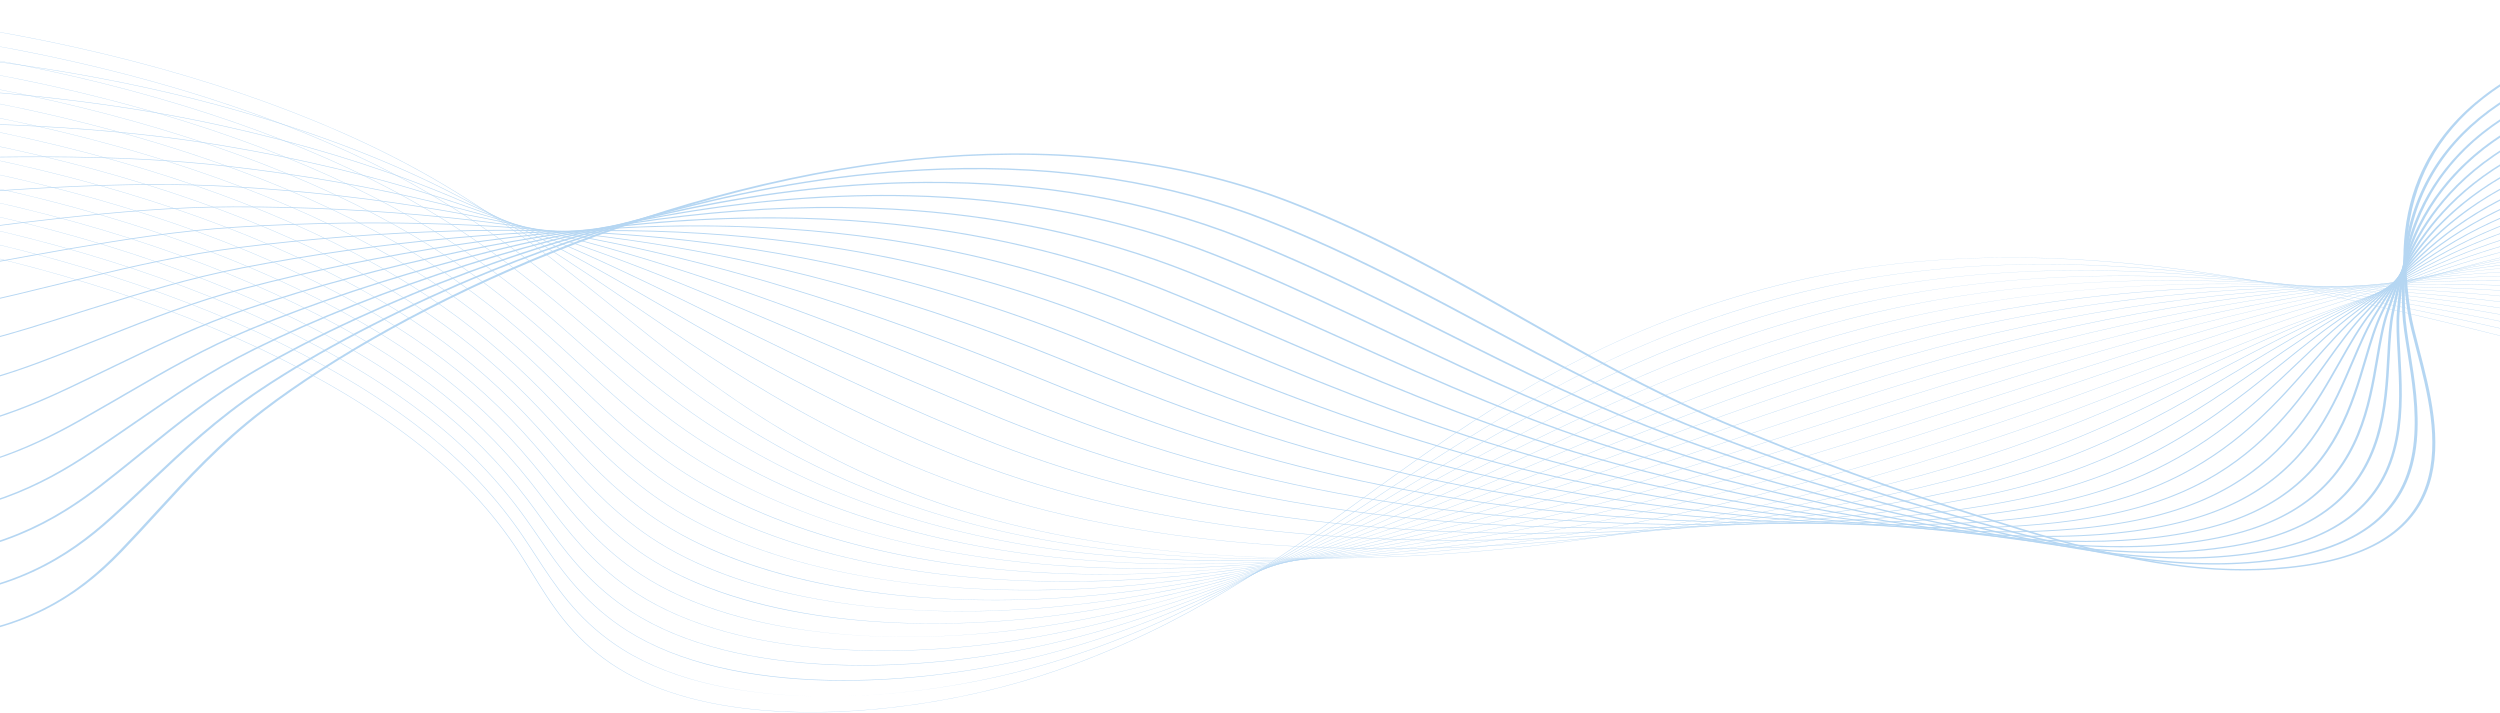 <svg width="1512" height="431" viewBox="0 0 1512 431" fill="none" xmlns="http://www.w3.org/2000/svg">
<g opacity="0.8">
<path d="M490.673 430.876C481.202 430.876 471.983 430.524 463.124 429.823C444.543 428.351 427.378 425.329 412.102 420.84C395.684 416.017 381.284 409.445 369.299 401.307C345.212 384.95 333.161 365.361 321.506 346.417C319.216 342.697 316.849 338.85 314.445 335.118C298.045 309.681 277.255 287.4 250.892 267.001C198.303 226.308 124.344 191.58 37.009 166.57C-63.994 137.649 -172.588 123.242 -268.772 126.004C-325.304 127.629 -399.999 143.075 -433.382 169.454C-453.193 185.11 -454.791 202.483 -437.999 219.694L-438.332 219.767C-447.137 210.741 -450.973 201.692 -449.731 192.872C-448.591 184.781 -443.198 176.871 -433.697 169.364C-418.587 157.423 -393.668 146.84 -361.633 138.757C-332.032 131.29 -299.063 126.699 -268.794 125.829C-218.458 124.385 -164.923 127.591 -109.677 135.36C-59.597 142.403 -10.18 152.853 37.199 166.42C124.586 191.443 198.589 226.19 251.208 266.907C277.585 287.32 298.386 309.614 314.797 335.065C317.204 338.797 319.571 342.645 321.857 346.365C333.502 365.295 345.545 384.87 369.6 401.203C392.862 417.001 424.351 426.571 463.186 429.646C516.966 433.907 582.274 424.996 637.879 405.81C718.011 378.161 773.624 337.917 827.408 298.999C836.836 292.178 846.582 285.124 856.233 278.313C881.288 260.626 915.22 237.707 955.546 217.289C996.767 196.418 1038.65 181.085 1083.6 170.41C1111.12 163.876 1140.28 159.473 1170.27 157.326C1197.97 155.341 1227.3 155.218 1257.43 156.957C1309.11 159.941 1364.78 168.37 1427.64 182.723C1551.42 210.988 1675.05 245.296 1795.12 284.695C1909.25 322.142 2021.18 364.516 2127.8 410.636L2127.55 410.764C1906.53 315.159 1670.99 238.488 1427.48 182.879C1289.91 151.462 1180.69 147.548 1083.77 170.564C985.166 193.978 916.286 236.233 856.537 278.408C846.89 285.218 837.143 292.271 827.716 299.093C773.917 338.024 718.286 378.28 638.099 405.948C612.187 414.889 583.036 421.863 553.801 426.115C538.357 428.361 523.005 429.83 508.166 430.481C502.252 430.746 496.415 430.876 490.673 430.876Z" fill="#A3CCEF"/>
<path d="M499.934 421.176C475.781 421.176 453.408 419.002 433.414 414.713C411.118 409.929 391.878 402.517 376.226 392.684C374.841 391.813 373.466 390.912 372.14 390.005C348.309 373.719 335.723 354.385 323.555 335.686C321.093 331.907 318.55 327.999 315.971 324.206C300.607 301.623 282.108 281.719 259.409 263.36C256.613 261.1 253.719 258.835 250.799 256.629C197.436 216.286 122.877 181.997 35.182 157.47C-66.55 129.042 -175.452 115.231 -271.464 118.582C-327.586 120.561 -401.936 136.26 -435.462 162.437C-455.537 178.111 -457.809 195.52 -442.039 212.781L-442.376 212.85C-450.642 203.803 -454.038 194.737 -452.466 185.906C-451.023 177.796 -445.41 169.87 -435.777 162.346C-420.513 150.426 -395.667 139.831 -363.933 131.707C-334.602 124.198 -301.776 119.475 -271.497 118.408C-221.223 116.654 -167.629 119.553 -112.207 127.024C-62.006 133.792 -12.355 143.986 35.365 157.321C123.111 181.862 197.711 216.172 251.107 256.537C254.027 258.745 256.925 261.012 259.721 263.274C282.434 281.645 300.945 301.559 316.315 324.154C318.898 327.947 321.441 331.855 323.903 335.636C336.068 354.322 348.643 373.643 372.441 389.906C373.763 390.81 375.137 391.711 376.519 392.58C408.865 412.906 453.309 421.176 500.047 421.176C500.304 421.176 500.557 421.176 500.813 421.176C500.52 421.174 500.227 421.176 499.934 421.176ZM509.904 421.055C553.355 420 598.192 412.108 636.657 400.368C719.629 374.94 779.261 335.665 836.932 297.685C839.307 296.119 841.681 294.557 844.055 292.995C849.269 289.566 855.45 285.507 861.76 281.414C890.064 263.062 924.319 241.709 963.77 222.489C1005.74 202.038 1047.68 186.862 1091.97 176.092C1119.18 169.482 1147.94 164.825 1177.44 162.251C1204.78 159.867 1233.67 159.193 1263.3 160.248C1314.49 162.071 1369.53 168.985 1431.57 181.384C1492.06 193.455 1541.78 204.818 1588.05 217.143C1653.59 234.621 1716.02 254.758 1768.45 272.151C1890.34 312.703 2009.93 358.751 2123.91 409.015L2123.66 409.141C2009.69 358.884 1890.11 312.84 1768.24 272.293C1715.82 254.902 1653.4 234.768 1587.87 217.295C1541.62 204.974 1491.91 193.615 1431.43 181.547C1296.29 154.534 1188.47 152.849 1092.14 176.248C992.151 200.559 920.948 243.333 862.057 281.518C855.744 285.611 849.566 289.668 844.352 293.099C841.978 294.659 839.604 296.223 837.229 297.789C779.539 335.781 719.885 375.07 636.855 400.517C616.267 406.8 594.359 411.791 571.738 415.35C550.681 418.66 529.924 420.573 509.904 421.055Z" fill="#A3CCEF"/>
<path d="M510.145 411.698C507.24 411.698 504.352 411.669 501.487 411.608C477.356 411.104 455.024 408.487 435.113 403.827C413.338 398.73 394.472 391.181 379.043 381.388C377.672 380.515 376.306 379.613 374.987 378.705C351.423 362.499 338.314 343.423 325.64 324.977C322.998 321.132 320.265 317.156 317.495 313.298C301.373 290.791 282.386 271.046 259.442 252.935C256.602 250.696 253.664 248.45 250.699 246.261C196.563 206.269 121.403 172.421 33.35 148.375C-69.107 120.44 -178.317 107.223 -274.161 111.163C-328.124 113.416 -402.259 128.22 -437.507 155.395C-457.871 171.096 -460.835 188.551 -446.08 205.873L-446.421 205.937C-454.152 196.862 -457.102 187.775 -455.196 178.929C-453.445 170.793 -447.597 162.846 -437.818 155.305C-422.392 143.413 -397.627 132.814 -366.197 124.652C-337.142 117.106 -304.466 112.256 -274.194 110.991C-223.978 108.929 -170.326 111.52 -114.732 118.693C-64.406 125.187 -14.524 135.123 33.533 148.226C121.638 172.288 196.838 206.155 251.007 246.169C253.971 248.36 256.914 250.606 259.753 252.848C282.708 270.97 301.706 290.727 317.835 313.246C320.605 317.106 323.339 321.082 325.98 324.927C338.651 343.362 351.75 362.424 375.284 378.612C376.603 379.519 377.962 380.42 379.332 381.289C442.027 421.083 553.135 416.81 635.433 394.925C721.867 371.738 786.101 333.2 848.221 295.931L848.858 295.548C854.875 291.936 861.096 288.202 867.288 284.515C932.629 245.618 1004.45 205.644 1100.33 181.771C1127.25 175.083 1155.62 170.171 1184.63 167.173C1211.61 164.385 1240.07 163.161 1269.19 163.535C1319.97 164.186 1374.37 169.586 1435.51 180.043C1499.76 190.993 1548.12 201.058 1592.29 212.681C1655.23 229.273 1716.19 250.24 1769.98 268.74C1889.74 310.149 2007.51 356.798 2120.03 407.386L2119.77 407.51C2007.27 356.927 1889.51 310.284 1769.76 268.878C1715.98 250.382 1655.03 229.419 1592.11 212.831C1547.95 201.212 1499.62 191.151 1435.39 180.204C1302.86 157.538 1196.45 158.083 1100.5 181.922C1004.68 205.779 932.889 245.736 867.574 284.619C861.382 288.306 855.161 292.041 849.144 295.652L848.507 296.035C817.549 314.607 785.541 333.811 750.974 350.965C712.128 370.242 674.392 384.669 635.609 395.072C595.033 405.862 550.834 411.698 510.145 411.698Z" fill="#A3CCEF"/>
<path d="M2115.89 405.877C2004.85 354.969 1888.91 307.726 1771.29 265.463C1766.31 263.686 1761.32 261.901 1756.31 260.11C1705.37 241.888 1652.69 223.045 1596.36 208.366C1541.71 194.166 1486.32 185.482 1439.35 178.861C1309.69 160.473 1204.69 163.249 1108.88 187.595C1010.54 212.661 934.332 254.279 873.103 287.72C869.428 289.727 865.76 291.738 862.085 293.75C859.374 295.236 856.659 296.722 853.944 298.206C819.081 317.267 787.368 334.308 752.329 349.858C712.3 367.621 673.718 380.631 634.37 389.631C597.495 398.067 558.103 402.53 521.463 402.531C514.787 402.531 508.21 402.384 501.747 402.085C478.151 400.992 456.306 397.921 436.82 392.958C415.558 387.542 397.066 379.85 381.849 370.093C380.49 369.218 379.134 368.314 377.822 367.405C354.537 351.283 340.918 332.476 327.75 314.288C324.914 310.371 321.979 306.318 319.011 302.385C302.12 279.95 282.642 260.363 259.471 242.504C256.587 240.282 253.601 238.057 250.596 235.887C195.684 196.247 119.926 162.839 31.517 139.272C-71.665 111.831 -181.179 99.212 -276.854 103.735C-342.261 106.889 -409.144 125.222 -439.504 148.316C-460.187 164.049 -463.855 181.56 -450.118 198.954L-450.463 199.015C-457.655 189.907 -460.162 180.792 -457.912 171.924C-455.842 163.758 -449.752 155.785 -439.815 148.224C-424.229 136.366 -399.544 125.767 -368.429 117.576C-339.652 109.999 -307.145 105.022 -276.891 103.564C-226.734 101.191 -173.027 103.475 -117.26 110.351C-66.814 116.571 -16.694 126.25 31.701 139.12C120.165 162.7 195.962 196.128 250.908 235.792C253.916 237.963 256.902 240.19 259.786 242.412C282.972 260.281 302.457 279.879 319.359 302.325C322.327 306.259 325.262 310.31 328.098 314.229C341.259 332.406 354.871 351.202 378.126 367.304C379.438 368.212 380.79 369.114 382.146 369.987C447.596 411.956 558.84 406.714 634.212 389.473C724.138 368.903 792.953 331.284 853.669 298.092C856.384 296.606 859.095 295.12 861.81 293.636C865.482 291.624 869.153 289.613 872.828 287.606C907.779 268.518 942.294 249.968 980.239 232.875C1023.87 213.217 1065.9 198.357 1108.71 187.443C1135.35 180.673 1163.31 175.507 1191.82 172.09C1218.47 168.895 1246.48 167.121 1275.09 166.817C1325.54 166.28 1379.31 170.166 1439.46 178.695C1486.45 185.319 1541.86 194.006 1596.54 208.216C1652.89 222.9 1705.58 241.747 1756.54 259.973C1761.54 261.764 1766.54 263.549 1771.52 265.326C1889.14 307.593 2005.1 354.84 2116.15 405.754L2115.89 405.877Z" fill="#A3CCEF"/>
<path d="M2112.01 404.246C2000.33 352.038 1886.22 304.195 1772.82 262.047C1766.04 259.526 1759.1 256.926 1752.38 254.414C1704.31 236.416 1654.6 217.806 1600.61 203.902C1546.69 190.066 1490.84 182.799 1443.31 177.517C1316.81 163.321 1213.2 168.326 1117.26 193.268C1025.75 217.145 954.053 253.049 884.718 287.77L877.105 291.582C871.092 294.594 864.874 297.706 858.744 300.759C789.34 335.281 719.863 367.637 633.132 384.186C612.086 388.202 590.475 390.985 568.894 392.462C545.719 394.047 523.208 394.069 501.982 392.528C478.928 390.853 457.578 387.336 438.525 382.073C417.79 376.346 399.668 368.513 384.667 358.794C383.315 357.914 381.971 357.008 380.67 356.101C357.671 340.075 343.561 321.544 329.916 303.623C326.871 299.625 323.72 295.489 320.54 291.473C302.864 269.106 282.903 249.677 259.512 232.075C256.588 229.875 253.558 227.667 250.505 225.515C194.82 186.227 118.465 153.258 29.693 130.171C-74.219 103.227 -184.04 91.201 -279.55 96.312C-344.36 99.854 -410.939 118.315 -441.453 141.208C-462.48 156.981 -466.874 174.559 -454.159 192.042L-454.508 192.099C-461.161 182.952 -463.217 173.802 -460.619 164.908C-458.223 156.708 -451.88 148.703 -441.768 141.118C-426.012 129.3 -401.416 118.711 -370.631 110.496C-342.139 102.891 -309.808 97.794 -279.594 96.142C-229.496 93.462 -175.734 95.438 -119.792 102.015C-69.221 107.962 -18.87 117.383 29.865 130.02C118.689 153.119 195.087 186.109 250.806 225.419C253.858 227.574 256.892 229.784 259.816 231.983C283.221 249.594 303.194 269.034 320.877 291.412C324.057 295.428 327.208 299.566 330.253 303.564C343.89 321.475 357.993 339.997 380.967 356.004C382.264 356.908 383.608 357.812 384.957 358.692C448.832 400.077 554.964 398.915 632.989 384.027C719.651 367.491 789.098 335.148 858.473 300.641C864.603 297.588 870.821 294.476 876.833 291.464L884.447 287.652C918.482 270.61 953.672 252.985 991.891 236.59C1035.18 218.021 1076.13 203.801 1117.08 193.116C1143.44 186.261 1171.01 180.841 1199 177.006C1225.32 173.401 1252.9 171.077 1280.97 170.098C1331.21 168.347 1384.33 170.72 1443.39 177.348C1490.94 182.633 1546.82 189.901 1600.77 203.749C1654.8 217.659 1704.52 236.274 1752.61 254.277C1759.32 256.79 1766.26 259.387 1773.05 261.911C1886.45 304.061 2000.58 351.908 2112.26 404.121L2112.01 404.246Z" fill="#A3CCEF"/>
<path d="M2108.12 402.614C1997.41 349.827 1885.11 301.384 1774.35 258.634C1766.03 255.422 1757.49 252.081 1749.24 248.851C1703.76 231.048 1656.73 212.639 1604.85 199.441C1551.19 185.842 1495.08 180.049 1447.27 176.177C1324.28 166.061 1222.07 173.297 1125.63 198.945C1041.47 221.423 972.369 253.278 905.541 284.083C898.51 287.325 891.236 290.676 884.15 293.924C875.829 297.737 869.472 300.634 863.54 303.315C831.769 317.665 793.942 334.188 754.246 347.932C712.179 362.495 672.157 372.574 631.89 378.746C610.715 381.992 589.196 384.039 567.927 384.829C545.089 385.677 522.977 385.054 502.209 382.974C479.708 380.721 458.856 376.757 440.225 371.192C420.021 365.159 402.276 357.185 387.481 347.497C386.147 346.619 384.81 345.712 383.513 344.801C360.818 328.882 346.235 310.637 332.129 292.994C328.857 288.901 325.475 284.67 322.063 280.561C303.593 258.257 283.144 238.987 259.544 221.646C256.576 219.466 253.502 217.278 250.406 215.143C193.947 176.206 116.992 143.678 27.861 121.07C-76.773 94.622 -186.902 83.194 -282.244 88.888C-336.493 92.199 -407.348 107.453 -443.351 134.064C-464.756 149.886 -469.893 167.544 -458.201 185.127L-458.549 185.179C-464.665 175.985 -466.262 166.796 -463.302 157.866C-460.568 149.625 -453.962 141.586 -443.659 133.971C-427.735 122.201 -403.23 111.63 -372.786 103.397C-344.58 95.77 -312.443 90.558 -282.288 88.716C-232.248 85.727 -178.427 87.395 -122.317 93.675C-71.625 99.348 -21.039 108.513 28.033 120.918C117.215 143.537 194.215 176.085 250.707 215.044C253.803 217.18 256.88 219.37 259.848 221.552C283.459 238.902 303.919 258.182 322.401 280.497C325.815 284.608 329.197 288.839 332.469 292.931C346.565 310.566 361.144 328.801 383.813 344.702C385.11 345.612 386.444 346.517 387.778 347.394C440.917 382.193 532.133 393.851 631.776 378.578C722.014 364.748 795.624 333.75 863.287 303.187C869.219 300.506 875.573 297.609 883.894 293.795C890.98 290.548 898.253 287.197 905.284 283.955C938.184 268.79 972.2 253.108 1008.49 238.424C1049.52 221.817 1087.78 208.853 1125.46 198.791C1151.57 191.847 1178.73 186.171 1206.19 181.925C1232.2 177.902 1259.35 175.029 1286.87 173.382C1336.98 170.386 1389.47 171.243 1447.34 176.002C1495.17 179.878 1551.31 185.673 1605.02 199.283C1656.93 212.49 1703.98 230.904 1749.47 248.713C1757.72 251.942 1766.26 255.283 1774.58 258.496C1885.35 301.251 1997.66 349.697 2108.38 402.488L2108.12 402.614Z" fill="#A3CCEF"/>
<path d="M2104.24 400.983C1994.48 347.612 1884.01 298.568 1775.87 255.219C1766.67 251.532 1757.23 247.662 1748.09 243.919C1704.56 226.092 1659.56 207.658 1609.09 194.976C1555.39 181.541 1499.16 177.254 1451.23 174.833C1333.81 168.742 1230.04 178.486 1134 204.619C1057.53 225.522 991.978 253.486 928.583 280.53C915.777 285.992 902.539 291.641 889.667 297.025C881.793 300.321 874.817 303.215 868.331 305.872C838.173 318.212 798.055 334.036 755.186 346.968C712.112 359.96 671.372 368.576 630.639 373.305C586.213 378.464 541.874 378.502 502.42 373.418C480.484 370.59 460.126 366.18 441.912 360.311C422.248 353.975 404.88 345.863 390.286 336.204C388.964 335.325 387.637 334.415 386.348 333.504C363.975 317.707 348.938 299.762 334.399 282.409C330.882 278.211 327.247 273.871 323.579 269.654C304.299 247.409 283.363 228.295 259.572 211.222C256.561 209.061 253.442 206.893 250.302 204.776C193.07 166.191 115.518 134.101 26.028 111.977C-79.328 86.025 -189.765 75.193 -284.942 81.471C-349.443 85.818 -413.846 104.071 -445.195 126.89C-467.011 142.769 -472.906 160.518 -462.244 178.219L-462.595 178.266C-468.168 169.016 -469.304 159.779 -465.974 150.811C-462.896 142.523 -456.007 134.442 -445.503 126.794C-429.41 115.08 -405.001 104.533 -374.912 96.293C-347.003 88.651 -315.067 83.324 -284.993 81.298C-235.012 78 -181.133 79.361 -124.849 85.341C-74.033 90.741 -23.213 99.65 26.196 111.821C115.737 133.959 193.334 166.067 250.603 204.676C253.743 206.792 256.861 208.962 259.876 211.125C283.678 228.208 304.625 247.331 323.916 269.586C327.584 273.803 331.219 278.145 334.736 282.343C349.268 299.687 364.297 317.624 386.648 333.406C387.938 334.317 389.26 335.222 390.583 336.102C442.81 370.676 532.516 384.52 630.551 373.137C719.924 362.758 797.535 334.611 868.09 305.742C874.571 303.085 881.551 300.193 889.422 296.897C902.29 291.513 915.531 285.866 928.333 280.403C991.743 253.354 1057.31 225.383 1133.82 204.472C1159.7 197.428 1186.46 191.5 1213.37 186.849C1239.1 182.401 1265.81 178.978 1292.75 176.672C1342.84 172.386 1394.7 171.73 1451.27 174.664C1499.22 177.086 1555.5 181.374 1609.26 194.825C1659.76 207.516 1704.78 225.957 1748.33 243.791C1757.47 247.533 1766.91 251.402 1776.11 255.089C1884.25 298.442 1994.74 347.489 2104.5 400.864L2104.24 400.983Z" fill="#A3CCEF"/>
<path d="M2100.35 399.352C1991.58 345.392 1882.92 295.751 1777.4 251.806C1767.71 247.767 1757.73 243.491 1748.09 239.356C1706.15 221.378 1662.78 202.787 1613.33 190.513C1559.41 177.192 1503.13 174.433 1455.19 173.491C1342.21 171.108 1239.88 183.146 1142.38 210.294C1073.99 229.424 1013.04 253.635 954.081 277.047C933.812 285.098 914.664 292.703 895.189 300.127C887.268 303.149 880.053 305.865 873.128 308.426C828.446 324.939 791.271 336.878 756.133 345.998C712.051 357.44 670.596 364.592 629.398 367.862C613.415 369.13 597.491 369.762 581.857 369.762C554.142 369.762 527.325 367.781 502.637 363.856C457.958 356.754 421.105 343.649 393.101 324.906C391.782 324.018 390.467 323.108 389.192 322.201C367.16 306.54 351.701 288.913 336.752 271.865C332.964 267.546 329.05 263.082 325.104 258.74C305 236.547 283.572 217.592 259.61 200.791C256.554 198.649 253.392 196.5 250.208 194.403C192.203 156.169 114.049 124.519 24.2 102.874C-81.877 77.422 -192.619 67.183 -287.63 74.045C-352.399 78.819 -414.944 96.726 -446.964 119.666C-469.223 135.611 -475.899 153.466 -466.277 171.302L-466.633 171.345C-471.656 162.032 -472.323 152.739 -468.611 143.724C-465.174 135.381 -457.997 127.255 -447.268 119.571C-431.007 107.921 -406.704 97.409 -376.981 89.169C-349.373 81.514 -317.661 76.083 -287.685 73.873C-237.763 70.268 -183.825 71.32 -127.373 77.003C-76.433 82.13 -25.382 90.783 24.368 102.718C114.269 124.377 192.466 156.045 250.508 194.301C253.692 196.4 256.854 198.549 259.914 200.693C283.891 217.502 305.329 236.467 325.441 258.669C329.387 263.011 333.304 267.477 337.089 271.796C352.031 288.836 367.482 306.455 389.496 322.102C390.771 323.008 392.082 323.917 393.401 324.804C445.694 359.807 531.689 375.439 629.335 367.689C722.288 360.311 804.619 333.522 872.901 308.287C879.823 305.726 887.037 303.012 894.959 299.99C914.429 292.566 933.577 284.963 953.847 276.912C1012.81 253.494 1073.78 229.28 1142.19 210.143C1167.88 202.991 1194.24 196.808 1220.56 191.765C1246.05 186.881 1272.32 182.907 1298.64 179.954C1348.84 174.324 1400.06 172.152 1455.21 173.316C1503.19 174.258 1559.51 177.02 1613.5 190.357C1662.99 202.639 1706.37 221.239 1748.33 239.224C1757.98 243.36 1767.95 247.636 1777.64 251.672C1883.16 295.621 1991.83 345.267 2100.61 399.23L2100.35 399.352Z" fill="#A3CCEF"/>
<path d="M2096.47 397.72C1987.15 342.399 1883.28 293.553 1778.93 248.391C1768.97 244.082 1759.17 239.681 1748.79 235.023C1708.22 216.811 1666.26 197.981 1617.58 186.05C1562.98 172.734 1504.23 171.626 1459.15 172.149C1351.31 173.237 1250.43 187.571 1150.75 215.971C1090.94 233.094 1035.72 253.655 982.316 273.542C954.25 283.993 927.741 293.863 900.708 303.231C892.683 306.014 885.227 308.549 877.921 310.982C832.63 326.042 794.231 336.859 757.071 345.026C711.967 354.939 669.797 360.628 628.152 362.419C606.754 363.339 585.503 363.165 564.988 361.905C543.268 360.569 522.361 358.008 502.85 354.293C459.603 346.059 423.626 332.372 395.915 313.611C394.607 312.721 393.303 311.81 392.035 310.902C370.373 295.403 354.526 278.112 339.2 261.391C335.111 256.93 330.883 252.317 326.629 247.831C305.681 225.686 283.771 206.889 259.643 190.366C256.539 188.243 253.333 186.113 250.113 184.034C191.335 146.153 112.584 114.942 22.375 93.777C-60.886 74.323 -146.749 64.173 -225.485 64.173C-247.744 64.173 -269.416 64.984 -290.32 66.624C-354.308 71.743 -416.461 89.714 -448.668 112.408C-471.399 128.427 -478.885 146.404 -470.315 164.392L-470.674 164.43C-475.148 155.044 -475.334 145.687 -471.231 136.621C-467.427 128.216 -459.938 120.037 -448.975 112.311C-432.546 100.734 -408.356 90.265 -379.015 82.034C-351.318 74.263 -320.669 68.875 -290.385 66.454C-240.522 62.54 -186.525 63.287 -129.901 68.669C-78.84 73.522 -27.55 81.916 22.537 93.62C112.796 114.796 191.595 146.024 250.41 183.929C253.634 186.007 256.844 188.139 259.947 190.264C284.086 206.796 306.008 225.602 326.966 247.757C331.22 252.242 335.452 256.856 339.541 261.319C354.86 278.033 370.699 295.316 392.343 310.804C393.611 311.71 394.915 312.62 396.219 313.509C448.04 348.59 532.561 366.352 628.123 362.244C724.82 358.086 812.302 332.587 877.716 310.837C885.022 308.404 892.475 305.868 900.499 303.087C927.528 293.723 954.034 283.851 982.097 273.402C1035.51 253.513 1090.73 232.946 1150.56 215.819C1201.89 201.197 1252.25 190.541 1304.53 183.24C1354.96 176.198 1405.54 172.513 1459.15 171.972C1489.74 171.617 1514.7 172.234 1537.69 173.91C1567.38 176.075 1593.57 179.994 1617.75 185.893C1666.48 197.834 1708.46 216.674 1749.05 234.895C1759.43 239.553 1769.23 243.952 1779.18 248.261C1883.54 293.425 1987.42 342.274 2096.74 397.599L2096.47 397.72Z" fill="#A3CCEF"/>
<path d="M2092.58 396.089C1984.27 340.162 1882.17 290.734 1780.45 244.975C1770.39 240.448 1760.47 235.785 1749.97 230.847C1710.61 212.348 1669.91 193.216 1621.82 181.586C1566.77 168.332 1508.09 168.862 1463.11 170.803C1361.35 175.044 1261.91 191.675 1159.12 221.643C1108.48 236.479 1060.26 253.458 1013.63 269.879C976.762 282.859 941.947 295.12 906.23 306.327C898.158 308.862 890.244 311.287 882.714 313.531C837.335 327.046 796.544 337.027 758.009 344.044C711.868 352.447 668.984 356.676 626.907 356.971C605.498 357.12 584.331 356.205 564.006 354.25C542.7 352.199 522.196 348.994 503.063 344.72C461.3 335.39 426.195 321.122 398.726 302.309C397.436 301.421 396.139 300.508 394.875 299.595C373.62 284.284 357.429 267.359 341.769 250.992C337.339 246.361 332.755 241.571 328.15 236.914C306.345 214.811 283.947 196.173 259.676 179.932C256.529 177.828 253.279 175.716 250.014 173.657C190.463 136.127 111.111 105.356 20.544 84.671C-86.973 60.218 -198.334 51.171 -293.016 59.196C-356.176 64.643 -417.915 82.66 -450.301 105.096C-473.546 121.2 -481.863 139.312 -474.359 157.475L-474.718 157.508C-478.632 148.04 -478.331 138.61 -473.821 129.482C-469.633 121.008 -461.825 112.77 -450.605 104.997C-434.015 93.503 -409.946 83.087 -381 74.872C-353.622 67.103 -323.222 61.624 -293.082 59.025C-243.273 54.804 -189.221 55.24 -132.429 60.325C-81.243 64.907 -29.723 73.045 20.701 84.513C111.324 105.209 190.719 135.999 250.304 173.552C253.572 175.611 256.826 177.724 259.973 179.829C284.258 196.079 306.664 214.726 328.479 236.838C333.089 241.494 337.669 246.285 342.102 250.917C357.755 267.278 373.939 284.196 395.179 299.497C396.443 300.408 397.74 301.32 399.026 302.207C451.393 338.07 532.32 357.459 626.899 356.794C703.642 356.257 784.866 342.461 882.516 313.381C890.042 311.136 897.953 308.713 906.025 306.178C941.73 294.973 976.546 282.715 1013.4 269.735C1060.04 253.312 1108.27 236.33 1158.93 221.49C1210.75 206.38 1260.3 194.943 1310.42 186.521C1361.18 177.99 1411.12 172.79 1463.08 170.625C1508.1 168.68 1566.85 168.152 1621.99 181.426C1670.13 193.071 1710.85 212.211 1750.23 230.719C1760.73 235.657 1770.65 240.319 1780.71 244.844C1882.43 290.604 1984.53 340.035 2092.85 395.966L2092.58 396.089Z" fill="#A3CCEF"/>
<path d="M2088.7 394.457C1981.39 337.922 1881.07 287.909 1781.98 241.562C1771.93 236.857 1761.99 231.968 1751.48 226.791C1713.24 207.961 1673.69 188.49 1626.07 177.123C1570.5 163.917 1511.91 166.091 1467.08 169.459C1371.32 176.516 1276.13 194.901 1167.5 227.318C1126.75 239.53 1086.93 252.928 1048.43 265.884C1001.66 281.619 957.488 296.483 911.75 309.428C903.51 311.763 895.354 314.004 887.509 316.086C841.317 328.337 799.265 337.162 758.949 343.064C736.368 346.37 714.076 348.765 692.693 350.183C669.884 351.695 647.332 352.147 625.663 351.527C581.698 350.268 540.522 344.758 503.281 335.15C463.061 324.772 428.832 309.924 401.546 291.012C400.263 290.117 398.977 289.203 397.721 288.295C376.92 273.209 360.439 256.686 344.504 240.708C339.679 235.871 334.692 230.87 329.676 226.003C306.992 203.936 284.107 185.456 259.712 169.504C256.52 167.417 253.223 165.325 249.918 163.287C189.593 126.107 109.644 95.775 18.718 75.574C-89.517 51.621 -201.182 43.17 -295.707 51.775C-396.918 61.132 -495.542 101.561 -478.395 150.563L-478.758 150.591C-483.048 138.333 -480.535 126.257 -471.29 114.696C-462.848 104.137 -448.995 94.2 -430.114 85.163C-412.56 76.76 -391.499 69.505 -367.522 63.6C-344.717 57.984 -319.908 53.834 -295.78 51.604C-246.03 47.075 -191.92 47.205 -134.955 51.992C-83.644 56.302 -31.89 64.183 18.872 75.418C109.849 95.633 189.846 125.982 250.207 163.183C253.516 165.223 256.813 167.315 260.008 169.404C284.414 185.363 307.311 203.853 330.006 225.929C335.022 230.795 340.009 235.797 344.834 240.635C360.765 256.608 377.239 273.124 398.028 288.202C399.281 289.109 400.564 290.023 401.846 290.917C454.289 327.261 533.784 348.724 625.685 351.356C703.487 353.581 789.071 341.997 887.329 315.937C895.17 313.855 903.323 311.616 911.563 309.281C957.29 296.339 1001.46 281.477 1048.22 265.743C1086.73 252.786 1126.55 239.387 1167.3 227.172C1275.98 194.742 1371.21 176.35 1467.02 169.288C1497.14 167.024 1522.08 166.3 1545.52 167.012C1575.47 167.921 1601.87 171.177 1626.23 176.967C1673.9 188.346 1713.47 207.829 1751.74 226.67C1762.25 231.845 1772.18 236.734 1782.24 241.437C1881.33 287.788 1981.66 337.803 2088.96 394.341L2088.7 394.457Z" fill="#A3CCEF"/>
<path d="M2084.81 392.826C1978.53 335.674 1879.97 285.079 1783.51 238.147C1773.53 233.291 1763.67 228.204 1753.23 222.817C1716.02 203.626 1677.54 183.781 1630.31 172.658C1573.53 159.342 1512.22 163.687 1471.04 168.114C1359.27 179.98 1259.11 207.568 1175.87 232.993C1145.96 242.168 1116.12 251.887 1087.25 261.286C1029.36 280.14 974.677 297.948 917.276 312.53C908.834 314.676 900.437 316.732 892.31 318.642C845.216 329.689 801.904 337.358 759.899 342.082C712.282 347.438 666.705 348.786 624.426 346.084C580.992 343.308 540.307 336.408 503.506 325.576C464.905 314.215 431.552 298.786 404.365 279.717C403.097 278.822 401.818 277.906 400.569 276.995C380.285 262.186 363.599 246.117 347.459 230.575C342.171 225.482 336.701 220.217 331.205 215.093C307.297 192.749 284.591 174.951 259.753 159.077C256.518 157.009 253.18 154.938 249.827 152.917C188.722 116.09 108.172 86.198 16.887 66.475C-92.067 43.024 -204.039 35.167 -298.402 44.352C-399.976 54.371 -496.586 94.251 -482.435 143.652L-482.798 143.674C-486.308 131.418 -483.271 119.354 -473.773 107.818C-465.068 97.249 -451.133 87.302 -432.352 78.254C-414.838 69.817 -393.887 62.509 -370.078 56.529C-347.409 50.835 -322.647 46.566 -298.476 44.181C-248.78 39.344 -194.615 39.167 -137.482 43.654C-86.046 47.693 -34.058 55.318 17.041 66.317C108.381 86.051 188.975 115.96 250.109 152.809C253.462 154.832 256.803 156.905 260.042 158.973C284.895 174.854 307.609 192.662 331.527 215.015C337.023 220.139 342.494 225.406 347.781 230.499C363.917 246.035 380.6 262.1 400.869 276.901C402.119 277.812 403.394 278.727 404.661 279.622C457.511 316.69 535.573 340.232 624.47 345.913C704.199 351.008 791.754 342.035 892.145 318.486C900.268 316.577 908.666 314.523 917.101 312.378C974.486 297.799 1029.16 279.994 1087.05 261.142C1115.91 251.743 1145.75 242.023 1175.67 232.846C1231.64 215.751 1278.2 203.121 1322.19 193.099C1373.98 181.301 1422.64 173.073 1470.95 167.944C1500.41 164.778 1526.08 163.344 1549.43 163.562C1579.51 163.843 1606.02 166.766 1630.47 172.502C1677.77 183.639 1716.26 203.496 1753.49 222.699C1763.94 228.085 1773.8 233.171 1783.77 238.024C1880.24 284.958 1978.8 335.556 2085.09 392.71L2084.81 392.826Z" fill="#A3CCEF"/>
<path d="M2080.93 391.193C1975.67 333.423 1878.88 282.244 1785.04 234.73C1775.2 229.747 1765.46 224.484 1755.15 218.911C1718.92 199.335 1681.47 179.092 1634.56 168.193C1577.16 154.909 1516.01 161.017 1475 166.768C1373.74 180.849 1283.41 207.661 1184.25 238.666C1166.36 244.279 1148.27 250.072 1130.78 255.676C1063.49 277.227 993.92 299.51 922.798 315.63C914.158 317.591 905.511 319.463 897.102 321.195C849.69 330.948 803.846 337.643 760.841 341.095C712.124 345.005 665.811 344.851 623.176 340.639C580.351 336.409 540.161 328.118 503.718 315.999C466.84 303.734 434.354 287.727 407.167 268.422C405.911 267.525 404.643 266.608 403.401 265.697C383.729 251.234 366.937 235.688 350.698 220.654C344.846 215.237 338.797 209.636 332.718 204.186C307.876 181.864 284.698 164.219 259.775 148.653C256.503 146.61 253.117 144.556 249.717 142.55C187.85 106.069 106.707 76.618 15.055 57.376C-94.613 34.427 -206.89 27.166 -301.099 36.93C-399.449 47.234 -497.842 85.715 -486.48 136.738L-486.843 136.756C-489.573 124.499 -486.011 112.449 -476.261 100.94C-467.296 90.358 -453.277 80.402 -434.598 71.345C-400.134 54.636 -351.505 42.03 -301.18 36.758C-251.543 31.615 -197.319 31.13 -140.014 35.318C-88.454 39.086 -36.234 46.453 15.201 57.217C106.904 76.469 188.096 105.94 250.003 142.438C253.407 144.445 256.792 146.499 260.068 148.544C285.002 164.118 308.191 181.771 333.041 204.101C339.119 209.553 345.172 215.153 351.024 220.57C367.259 235.601 384.047 251.144 403.709 265.6C404.947 266.511 406.215 267.427 407.472 268.324C461.864 306.947 536.478 331.894 623.246 340.468C703.591 348.407 795.675 341.869 896.948 321.035C905.354 319.303 913.993 317.433 922.63 315.474C993.726 299.36 1063.29 277.08 1130.56 255.533C1148.06 249.928 1166.15 244.135 1184.04 238.523C1227.44 224.95 1277.95 209.383 1328.08 196.386C1380.52 182.791 1428.54 173.049 1474.89 166.603C1504.07 162.511 1529.74 160.388 1553.35 160.114C1583.12 159.768 1610.49 162.435 1634.71 168.039C1655.72 172.921 1676.87 180.207 1699.37 190.314C1719.23 199.238 1737.63 209.182 1755.42 218.797C1765.72 224.368 1775.46 229.631 1785.3 234.612C1879.15 282.128 1975.94 333.309 2081.2 391.08L2080.93 391.193Z" fill="#A3CCEF"/>
<path d="M2077.04 389.561C1972.82 331.168 1877.8 279.405 1786.57 231.316C1776.9 226.225 1767.33 220.802 1757.2 215.063C1721.92 195.08 1685.44 174.415 1638.8 163.732C1595.22 153.779 1542.93 154.333 1478.96 165.426C1389.51 180.847 1309.56 206.643 1224.9 233.955C1214.36 237.357 1203.47 240.872 1192.62 244.345C1188.37 245.708 1184.12 247.074 1179.88 248.439C1099.22 274.362 1015.81 301.169 928.319 318.733C919.474 320.51 910.586 322.199 901.898 323.75C853.445 332.397 806.307 337.901 761.797 340.107C711.955 342.577 664.898 340.925 621.941 335.196C579.783 329.573 540.087 319.892 503.956 306.422C468.935 293.366 437.322 276.782 409.992 257.127C408.746 256.228 407.49 255.309 406.255 254.396C387.33 240.387 370.593 225.468 354.401 211.04C347.847 205.197 341.064 199.155 334.253 193.273C308.451 170.967 284.803 153.474 259.822 138.224C256.502 136.198 253.077 134.164 249.632 132.178C186.981 96.05 105.237 67.037 13.226 48.276C-97.153 25.832 -209.741 19.165 -303.793 29.507C-400.336 40.211 -498.59 79.008 -490.519 129.826L-490.885 129.84C-492.831 117.582 -488.749 105.546 -478.746 94.066C-469.516 83.472 -455.417 73.504 -436.837 64.44C-402.52 47.696 -354.059 34.903 -303.877 29.339C-254.295 23.887 -200.016 23.094 -142.543 26.984C-90.858 30.479 -38.4 37.589 13.373 48.117C105.435 66.89 187.23 95.919 249.907 132.065C253.351 134.052 256.785 136.089 260.104 138.115C285.096 153.374 308.759 170.872 334.568 193.187C341.383 199.068 348.162 205.112 354.72 210.955C370.904 225.38 387.642 240.296 406.559 254.299C407.794 255.212 409.047 256.13 410.293 257.029C465.865 296.992 539.083 323.962 622.036 335.025C703.924 345.945 798.038 342.096 901.766 323.584C910.446 322.032 919.332 320.346 928.173 318.571C1015.64 301.013 1099.03 274.212 1179.67 248.291C1183.92 246.925 1188.16 245.56 1192.41 244.197C1203.26 240.725 1214.15 237.21 1224.69 233.81C1309.37 206.492 1389.35 180.69 1478.83 165.261C1507.73 160.249 1533.39 157.438 1557.27 156.664C1587.16 155.696 1614.64 158.022 1638.96 163.574C1659.85 168.359 1680.73 175.678 1702.81 185.949C1722.28 195.012 1740.18 205.148 1757.48 214.95C1767.62 220.688 1777.18 226.109 1786.84 231.198C1878.08 279.289 1973.1 331.054 2077.32 389.449L2077.04 389.561Z" fill="#A3CCEF"/>
<path d="M2073.16 387.93C1978.03 333.516 1882.12 279.674 1788.09 227.901C1778.52 222.661 1769.03 217.031 1758.99 211.071C1726.33 191.685 1689.3 169.714 1643.05 159.269C1598.95 149.334 1546.58 150.908 1482.92 164.08C1407.23 179.691 1340.24 202.644 1269.33 226.945C1247.12 234.555 1224.15 242.426 1200.99 250.018C1160.56 263.3 1116.82 277.354 1070.97 290.153C1021.87 303.863 977.011 314.224 933.83 321.834C924.758 323.432 915.627 324.937 906.684 326.303C857.205 333.859 808.785 338.159 762.768 339.084C711.827 340.106 664.026 336.968 620.688 329.75C540.659 316.255 470.713 288.021 412.795 245.831C411.561 244.93 410.315 244.009 409.087 243.096C391.123 229.706 374.678 215.579 358.777 201.917C351.291 195.487 343.553 188.837 335.767 182.365C308.983 160.064 284.859 142.725 259.848 127.799C256.481 125.79 253.011 123.776 249.526 121.81C186.113 86.03 103.768 57.459 11.398 39.178C-99.695 17.236 -212.588 11.165 -306.485 22.085C-403.615 33.444 -499.407 71.726 -494.56 122.915L-494.926 122.922C-496.088 110.66 -491.478 98.638 -481.23 87.187C-471.733 76.58 -457.553 66.601 -439.079 57.53C-421.675 48.983 -401.047 41.511 -377.769 35.318C-355.169 29.306 -331.218 24.797 -306.577 21.915C-257.05 16.157 -202.713 15.055 -145.071 18.645C-93.261 21.872 -40.573 28.724 11.537 39.017C103.962 57.308 186.355 85.897 249.805 121.694C253.289 123.661 256.766 125.677 260.134 127.686C285.155 142.621 309.29 159.967 336.085 182.275C343.871 188.748 351.61 195.398 359.095 201.83C374.997 215.491 391.438 229.616 409.395 243.001C410.619 243.915 411.868 244.835 413.099 245.736C470.973 287.893 540.857 316.105 620.809 329.585C703.165 343.301 801.98 342.11 906.57 326.137C915.507 324.771 924.637 323.268 933.702 321.671C1030.25 304.659 1118.58 276.876 1200.78 249.875C1223.94 242.282 1246.9 234.413 1269.11 226.803C1340.04 202.497 1407.04 179.538 1482.77 163.921C1546.52 150.728 1599 149.154 1643.2 159.112C1663.92 163.789 1684.49 171.122 1706.09 181.525C1725.13 190.698 1742.49 201.001 1759.28 210.962C1769.32 216.922 1778.8 222.55 1788.37 227.787C1882.4 279.562 1978.31 333.404 2073.44 387.82L2073.16 387.93Z" fill="#A3CCEF"/>
<path d="M2069.27 386.299C1975.6 331.584 1881.51 277.142 1789.62 224.486C1780.35 219.189 1771.15 213.46 1761.4 207.395C1729.54 187.557 1693.43 165.071 1647.29 154.803C1602.67 144.885 1550.2 147.479 1486.87 162.731C1420.53 178.688 1359.57 201.219 1300.63 223.011C1271.07 233.937 1240.5 245.235 1209.36 255.69C1160.2 272.208 1118.84 284.809 1079.2 295.347C1030.31 308.341 984.562 318.019 939.351 324.932C930.07 326.352 920.691 327.672 911.476 328.855C863.462 335.015 816.314 338.132 771.209 338.134C768.703 338.134 766.212 338.123 763.72 338.104C711.574 337.702 663.033 333.058 619.446 324.302C598.407 320.052 577.804 314.657 558.213 308.267C539.797 302.261 521.701 295.186 504.425 287.241C473.343 272.946 444.287 255.704 415.605 234.533C414.374 233.622 413.146 232.709 411.926 231.793C395.284 219.301 379.54 206.243 364.316 193.615C355.526 186.326 346.439 178.787 337.287 171.449C309.107 148.842 285.235 132.161 259.877 117.366C256.466 115.376 252.952 113.381 249.423 111.435C185.241 76.01 102.298 47.879 9.569 30.077C-102.235 8.639 -215.435 3.165 -309.179 14.661C-404.487 26.381 -500.155 64.954 -498.598 116L-498.964 116.002C-499.69 92.225 -479.754 69.617 -441.315 50.62C-423.94 42.034 -403.421 34.507 -380.323 28.245C-357.848 22.152 -333.944 17.525 -309.271 14.491C-259.803 8.424 -205.406 7.016 -147.596 10.307C-95.662 13.263 -42.739 19.86 9.705 29.914C102.492 47.728 185.482 75.877 249.705 111.322C253.234 113.27 256.755 115.267 260.166 117.257C285.536 132.061 309.418 148.747 337.605 171.363C346.758 178.702 355.849 186.241 364.635 193.53C379.859 206.157 395.599 219.213 412.238 231.701C413.458 232.617 414.682 233.53 415.913 234.439C476.86 279.428 543.483 308.771 619.589 324.142C724.999 345.319 836.447 338.303 911.38 328.688C920.588 327.505 929.961 326.188 939.238 324.767C1043.22 308.866 1138.1 279.423 1209.15 255.55C1240.29 245.098 1270.85 233.8 1300.4 222.876C1359.37 201.081 1420.33 178.543 1486.71 162.579C1515.04 155.754 1540.69 151.563 1565.1 149.769C1595.22 147.555 1622.92 149.197 1647.44 154.649C1668.1 159.247 1688.48 166.638 1709.72 177.244C1728.44 186.589 1745.35 197.113 1761.7 207.293C1771.44 213.356 1780.63 219.083 1789.9 224.377C1881.79 277.033 1975.88 331.475 2069.56 386.19L2069.27 386.299Z" fill="#A3CCEF"/>
<path d="M2065.39 384.668L1791.15 221.073C1782.19 215.73 1773.3 209.916 1763.88 203.763C1732.81 183.456 1697.58 160.44 1651.53 150.342C1607 140.578 1552.94 144.294 1490.83 161.389C1431.13 177.822 1376.68 199.676 1324.02 220.811C1289.7 234.588 1254.2 248.832 1217.74 261.369C1108.13 299.05 1012.33 321.305 916.275 331.411C876.425 335.602 837.114 337.711 798.99 337.711C787.434 337.711 775.995 337.517 764.676 337.129C711.299 335.3 662.018 329.152 618.207 318.858C577.602 309.316 540.457 295.846 504.659 277.676C476.072 263.166 448.669 245.869 418.423 223.239C402.458 211.297 387 198.888 372.051 186.888C338.217 159.733 303.233 131.654 259.921 106.94C193.485 69.036 106.281 39.311 7.737 20.978C-104.774 0.045 -218.282 -4.835 -311.872 7.238C-402.483 18.926 -500.829 55.782 -502.639 109.088L-503.006 109.084C-502.196 85.258 -481.637 62.653 -443.553 43.712C-409.119 26.586 -362.388 13.573 -311.967 7.07C-262.554 0.697 -208.1 -1.02 -150.124 1.971C-98.065 4.656 -44.908 10.998 7.872 20.817C56.633 29.888 102.943 41.829 145.519 56.309C188.45 70.91 227.036 87.906 260.199 106.826C303.53 131.548 338.525 159.635 372.366 186.797C387.315 198.795 402.773 211.201 418.734 223.142C462.863 256.161 525.438 296.861 618.372 318.699C724.951 343.743 839.155 339.341 916.195 331.237C1012.21 321.139 1107.95 298.892 1217.52 261.225C1253.97 248.694 1289.46 234.449 1323.78 220.676C1376.45 199.538 1430.92 177.678 1490.65 161.237C1552.86 144.112 1607.04 140.392 1651.69 150.182C1672.31 154.704 1692.49 162.16 1713.4 172.978C1731.8 182.502 1748.26 193.258 1764.18 203.659C1773.59 209.812 1782.49 215.623 1791.44 220.964L2065.68 384.558L2065.39 384.668Z" fill="#A3CCEF"/>
<path d="M2063.18 372.091C1993.35 326.54 1933.43 289.578 1874.62 255.771C1846.08 239.348 1816.92 223.184 1787.97 207.725C1779.21 203.049 1770.54 198.076 1761.35 192.809C1738.27 179.573 1714.4 165.886 1686.93 155.729C1672.18 150.265 1657.98 146.353 1643.52 143.769C1599.14 135.76 1547.07 141.055 1488.75 159.511C1458.57 169.049 1431.09 179.902 1408.19 189.261C1383.95 199.168 1360.03 210.095 1336.9 220.66C1303.66 235.848 1269.28 251.553 1232.33 265.04C1209.84 273.271 1187.05 280.626 1164.58 286.903C1119.62 299.458 1071.36 309.804 1021.15 317.653C990.128 322.448 958.954 326.073 928.502 328.425C902.257 330.444 875.964 331.61 850.349 331.888C812.012 332.307 774.661 330.709 739.333 327.133C701.769 323.33 666.221 317.26 633.677 309.089C604.658 301.803 577.247 292.63 549.881 281.042C498.885 259.467 458.21 234.52 428.473 215.196C413.865 205.659 399.601 195.933 385.806 186.528C346.084 159.44 308.564 133.856 261.614 111.067C223.321 92.603 179.631 76.668 131.746 63.704C94.948 53.74 54.926 45.592 12.793 39.484C2.758 38.031 -7.469 36.677 -17.592 35.463C-61.179 30.245 -110.248 26.847 -163.431 25.363C-217.051 23.832 -263.441 25.157 -305.244 29.417C-328.877 31.807 -351.773 35.556 -373.307 40.56C-449.328 58.224 -498.143 87.878 -503.889 119.886L-504.347 119.867C-502.815 111.334 -498.319 102.929 -490.988 94.883C-484.022 87.241 -474.456 79.87 -462.555 72.976C-440.069 59.953 -409.276 48.675 -373.508 40.364C-351.942 35.352 -329.009 31.597 -305.339 29.204C-263.492 24.94 -217.065 23.614 -163.402 25.146C-110.189 26.631 -61.095 30.032 -17.479 35.253C-7.344 36.469 2.886 37.823 12.929 39.278C55.095 45.39 95.15 53.545 131.977 63.517C179.895 76.49 223.621 92.438 261.932 110.915C308.913 133.718 346.439 159.309 386.176 186.403C399.967 195.809 414.231 205.533 428.836 215.068C458.558 234.383 499.214 259.318 550.181 280.879C577.518 292.455 604.9 301.62 633.886 308.897C697.577 324.887 770.4 332.55 850.334 331.672C875.927 331.393 902.202 330.228 928.425 328.21C958.855 325.858 990.007 322.237 1021 317.445C1071.19 309.602 1119.41 299.263 1164.34 286.714C1186.8 280.443 1209.58 273.091 1232.04 264.867C1268.98 251.386 1303.35 235.686 1336.58 220.503C1359.71 209.935 1383.63 199.006 1407.89 189.094C1430.8 179.73 1458.29 168.874 1488.5 159.33C1514.46 151.112 1539.6 145.435 1563.22 142.455C1592.24 138.794 1619.31 139.168 1643.68 143.567C1658.19 146.159 1672.42 150.082 1687.21 155.558C1714.72 165.73 1738.6 179.426 1761.7 192.671C1770.89 197.935 1779.56 202.909 1788.31 207.582C1817.27 223.042 1846.43 239.208 1874.98 255.635C1933.79 289.445 1993.71 326.411 2063.55 371.964L2063.18 372.091Z" fill="#A3CCEF"/>
<path d="M2060.97 359.511C1996.22 313.19 1935.46 274.428 1875.19 241.013C1845.81 224.69 1815.39 209 1784.79 194.378C1776.67 190.499 1768.66 186.467 1760.17 182.2C1734.76 169.421 1708.48 156.207 1679.05 147.065C1664.19 142.429 1649.95 139.201 1635.51 137.195C1580.22 129.513 1524.06 144.067 1486.67 157.629C1460.19 167.21 1436 178.042 1411.49 189.224C1390.05 199.013 1369.87 209.542 1348.51 220.688C1316.8 237.234 1284.02 254.343 1246.92 268.708C1224.9 277.279 1201.92 284.689 1178.62 290.734C1135.22 301.994 1087.7 310.738 1033.33 317.468C1002.9 321.233 971.745 323.915 940.719 325.438C914.539 326.707 888.407 327.161 863.045 326.781C825.313 326.224 788.431 323.716 753.417 319.329C716.645 314.721 681.559 307.988 649.136 299.316C620.728 291.721 593.3 282.296 565.281 270.506C514.395 249.123 470.804 225.418 438.517 207.154C426.565 200.393 414.803 193.59 403.426 187.01C358.121 160.804 315.328 136.049 263.307 115.194C224.428 99.608 180.778 86.429 133.578 76.024C97.865 68.151 60.012 62.252 17.861 57.99C8.133 57.009 -1.763 56.124 -11.55 55.36C-54.536 52.023 -100.414 50.76 -155.92 49.454C-195.931 48.465 -248.308 47.814 -298.626 51.593C-322.457 53.349 -345.493 56.399 -367.1 60.654C-443.172 75.639 -494.776 101.818 -505.145 130.684L-505.688 130.64C-502.939 122.986 -497.37 115.478 -489.144 108.324C-481.303 101.508 -471 94.972 -458.524 88.893C-434.814 77.345 -403.274 67.496 -367.312 60.413C-345.665 56.15 -322.585 53.095 -298.714 51.335C-248.349 47.551 -195.931 48.204 -155.894 49.193C-100.37 50.499 -54.478 51.761 -11.462 55.1C-1.668 55.865 8.236 56.751 17.975 57.733C60.166 62 98.055 67.903 133.809 75.785C181.057 86.2 224.743 99.39 263.662 114.992C315.721 135.862 358.531 160.623 403.851 186.84C415.224 193.419 426.986 200.222 438.938 206.981C471.218 225.238 514.791 248.934 565.647 270.307C593.633 282.085 621.032 291.499 649.407 299.086C713.161 316.136 785.049 325.365 863.063 326.518C888.404 326.896 914.51 326.444 940.664 325.174C971.661 323.654 1002.79 320.975 1033.19 317.211C1087.51 310.488 1135 301.751 1178.36 290.501C1201.63 284.464 1224.58 277.064 1246.57 268.502C1283.64 254.149 1316.41 237.047 1348.11 220.51C1369.48 209.359 1389.66 198.827 1411.12 189.034C1435.63 177.845 1459.83 167.009 1486.34 157.418C1510.58 148.625 1534.48 142.301 1557.39 138.615C1585.17 134.147 1611.51 133.585 1635.67 136.941C1650.16 138.955 1664.45 142.193 1679.36 146.843C1708.84 156.003 1735.14 169.229 1760.58 182.018C1769.06 186.284 1777.08 190.314 1785.19 194.191C1815.8 208.818 1846.22 224.514 1875.62 240.841C1935.89 274.266 1996.68 313.034 2061.43 359.366L2060.97 359.511Z" fill="#A3CCEF"/>
<path d="M2058.76 346.931C1998.16 299.211 1938.31 259.738 1875.77 226.256C1845.53 210.034 1813.85 194.82 1781.62 181.033C1774.73 178.086 1767.63 174.958 1760.77 171.934C1732.45 159.441 1703.16 146.523 1671.18 138.403C1656.17 134.565 1641.88 132.019 1627.51 130.622C1572.33 125.255 1519.34 141.323 1484.59 155.745C1461.05 165.482 1439.52 176.517 1418.7 187.19L1414.8 189.188C1395.9 198.871 1378.17 209.491 1359.4 220.735C1329.5 238.641 1298.59 257.154 1261.51 272.376C1239.93 281.299 1216.77 288.765 1192.67 294.566C1150.65 304.682 1103.88 311.9 1045.5 317.283C1015.31 320.066 984.166 321.804 952.927 322.449C926.813 322.966 900.843 322.707 875.73 321.673C799.701 318.557 728.663 307.747 664.587 289.544C636.887 281.675 609.44 272.002 580.681 259.97C532.011 239.65 488.725 218.764 448.563 199.113C443.177 196.479 437.85 193.863 432.563 191.267C377.709 164.339 325.899 138.903 265.011 119.327C225.26 106.546 181.654 96.124 135.41 88.348C101.46 82.64 64.665 78.764 22.932 76.499C13.527 75.991 3.96 75.574 -5.504 75.259C-29.313 74.48 -54.566 74.353 -81.302 74.22C-102.777 74.112 -124.981 74.001 -148.412 73.549C-193.666 72.602 -244.955 71.53 -292.016 73.775C-316.298 74.933 -339.473 77.282 -360.9 80.756C-436.943 93.086 -491.339 115.792 -506.409 141.494L-507.028 141.413C-503.057 134.636 -496.417 128.026 -487.298 121.765C-478.577 115.778 -467.541 110.074 -454.497 104.811C-429.549 94.745 -397.254 86.329 -361.112 80.468C-339.637 76.985 -316.415 74.632 -292.086 73.472C-244.977 71.225 -193.663 72.299 -148.39 73.246C-124.973 73.697 -102.769 73.809 -81.302 73.917C-54.554 74.05 -29.295 74.176 -5.464 74.957C4.008 75.274 13.585 75.692 22.998 76.199C64.783 78.466 101.621 82.347 135.619 88.064C181.918 95.848 225.571 106.283 265.366 119.077C326.31 138.671 378.145 164.119 433.021 191.059C438.308 193.655 443.639 196.27 449.021 198.906C489.175 218.553 532.448 239.434 581.102 259.746C609.832 271.765 637.25 281.429 664.917 289.288C728.909 307.468 799.855 318.263 875.785 321.375C900.869 322.407 926.813 322.667 952.898 322.149C984.104 321.505 1015.22 319.768 1045.37 316.988C1103.69 311.611 1150.41 304.401 1192.37 294.3C1216.43 288.51 1239.54 281.058 1261.08 272.151C1298.12 256.948 1329.01 238.445 1358.89 220.55C1377.67 209.3 1395.41 198.675 1414.33 188.986L1418.22 186.987C1439.05 176.309 1460.59 165.267 1484.17 155.52C1519.02 141.051 1572.2 124.936 1627.63 130.327C1642.07 131.732 1656.41 134.286 1671.48 138.14C1703.53 146.277 1732.85 159.209 1761.21 171.716C1768.06 174.74 1775.16 177.868 1782.04 180.813C1814.29 194.607 1845.98 209.83 1876.24 226.061C1938.81 259.556 1998.68 299.043 2059.3 346.779L2058.76 346.931Z" fill="#A3CCEF"/>
<path d="M2056.55 334.35C2000.91 285.909 1940.28 244.575 1876.34 211.501C1845.26 195.381 1812.32 180.642 1778.45 167.691C1773.56 165.821 1768.55 163.879 1763.7 162.002C1731.69 149.601 1698.59 136.775 1663.33 129.744C1648.19 126.694 1633.86 124.832 1619.52 124.049C1564.5 121.05 1514.65 138.605 1482.53 153.861C1462.57 163.285 1444.57 173.766 1427.15 183.903C1424.14 185.657 1421.13 187.408 1418.11 189.152C1401.55 198.732 1386.06 209.435 1369.66 220.765C1341.79 240.026 1312.96 259.942 1276.1 276.048C1254.45 285.505 1231.76 292.817 1206.71 298.404C1154.32 310.088 1101.97 314.413 1057.67 317.104C1027.7 318.923 996.573 319.719 965.136 319.466C939.103 319.232 913.29 318.257 888.418 316.571C814.673 311.581 744.565 299.202 680.045 279.776C653.199 271.696 625.737 261.772 596.084 249.44C566.131 237.013 538.219 225.054 511.222 213.489C492.876 205.628 475.545 198.204 458.621 191.081C394.647 164.155 336.049 140.481 266.729 123.464C226.124 113.497 182.563 105.829 137.253 100.673C104.779 96.977 70.066 95.178 28.014 95.007C18.942 94.975 9.701 95.026 0.552 95.157C-13.345 95.37 -27.723 95.815 -42.94 96.288C-72.142 97.194 -105.246 98.221 -140.905 97.646C-154.483 97.426 -168.337 97.116 -181.736 96.815C-216.2 96.04 -251.836 95.24 -285.41 95.956C-310.065 96.482 -333.383 98.131 -354.708 100.857C-430.622 110.564 -487.807 129.799 -507.681 152.311L-508.358 152.178C-503.155 146.282 -495.446 140.571 -485.447 135.2C-475.844 130.043 -464.075 125.172 -450.474 120.722C-424.265 112.15 -391.22 105.166 -354.905 100.522C-333.53 97.79 -310.16 96.136 -285.45 95.609C-251.84 94.892 -216.189 95.694 -181.707 96.468C-168.311 96.77 -154.458 97.08 -140.883 97.3C-105.257 97.874 -72.178 96.849 -42.991 95.944C-27.767 95.471 -13.386 95.026 0.527 94.813C9.687 94.681 18.935 94.631 28.018 94.662C70.129 94.832 104.893 96.636 137.422 100.337C182.786 105.5 226.406 113.177 267.062 123.157C298.375 130.843 330.106 140.581 364.068 152.926C394.472 163.976 424.047 176.068 459.105 190.823C476.029 197.948 493.36 205.372 511.709 213.233C538.702 224.796 566.615 236.755 596.561 249.18C626.184 261.501 653.617 271.413 680.43 279.485C744.862 298.885 814.87 311.247 888.514 316.23C913.356 317.915 939.136 318.888 965.139 319.122C996.54 319.374 1027.64 318.58 1057.56 316.761C1101.81 314.075 1154.1 309.756 1206.39 298.092C1231.37 292.521 1254.01 285.228 1275.6 275.795C1312.39 259.717 1341.2 239.816 1369.05 220.571C1385.46 209.234 1400.95 198.526 1417.54 188.935C1420.55 187.192 1423.56 185.441 1426.57 183.688C1444 173.545 1462.02 163.057 1481.99 153.62C1502.9 143.695 1524.34 136.059 1545.73 130.926C1571.07 124.846 1595.92 122.418 1619.59 123.71C1634 124.496 1648.4 126.366 1663.6 129.428C1698.95 136.479 1732.1 149.32 1764.15 161.737C1769 163.614 1774.01 165.556 1778.89 167.424C1812.79 180.385 1845.75 195.139 1876.86 211.271C1910.81 228.833 1944.06 248.843 1975.68 270.743C2003.63 290.1 2031.05 311.446 2057.17 334.187L2056.55 334.35Z" fill="#A3CCEF"/>
<path d="M2054.33 321.764C2002.84 271.934 1943.15 229.872 1876.92 196.744C1844.98 180.726 1810.79 166.463 1775.29 154.347C1773.6 153.77 1771.91 153.194 1770.22 152.615C1733.3 140.001 1695.13 126.957 1655.49 121.084C1640.13 118.808 1625.75 117.629 1611.55 117.477C1556.75 116.891 1510.02 135.914 1480.47 151.973C1463.08 161.368 1447.64 171.665 1432.71 181.623C1429.02 184.086 1425.2 186.632 1421.44 189.112C1407.09 198.557 1393.75 209.296 1379.62 220.667C1353.94 241.35 1327.38 262.737 1290.71 279.715C1269.49 289.538 1246.61 296.906 1220.76 302.24C1169.84 312.747 1118.13 315.505 1069.84 316.922C1040.06 317.795 1008.94 317.646 977.344 316.48C951.396 315.493 925.747 313.805 901.107 311.463C829.871 304.709 760.694 290.761 695.507 270.005C669.401 261.694 642.705 251.812 611.499 238.907C552.189 214.447 508.148 197.218 468.701 183.047C390.243 154.861 330.362 138.279 268.48 127.601C227.051 120.452 183.534 115.539 139.129 112.996C108.322 111.233 75.628 111.391 33.126 113.513C24.416 113.952 15.505 114.47 6.638 115.054C-1.738 115.613 -10.245 116.254 -19.255 116.931C-52.521 119.434 -90.228 122.27 -133.382 121.74C-156.129 121.462 -179.362 120.698 -201.83 119.96C-227.365 119.122 -253.767 118.254 -278.8 118.136C-303.899 118.019 -327.359 118.968 -348.512 120.959C-424.174 128.079 -484.154 143.847 -508.956 163.138L-509.659 162.935C-503.218 157.923 -494.439 153.111 -483.568 148.63C-473.074 144.304 -460.58 140.267 -446.429 136.629C-418.942 129.56 -385.137 124.007 -348.673 120.577C-327.462 118.582 -303.95 117.629 -278.793 117.747C-253.738 117.865 -227.321 118.732 -201.775 119.572C-179.315 120.31 -156.092 121.074 -133.364 121.352C-90.286 121.881 -52.62 119.047 -19.391 116.548C-10.377 115.87 -1.862 115.23 6.517 114.669C15.395 114.086 24.314 113.568 33.03 113.126C75.599 111.003 108.348 110.844 139.221 112.612C183.688 115.158 227.267 120.078 268.755 127.237C330.721 137.929 390.664 154.529 469.192 182.739C508.653 196.915 552.71 214.149 612.034 238.616C643.218 251.511 669.885 261.382 695.962 269.685C761.061 290.411 830.135 304.34 901.264 311.084C925.872 313.422 951.491 315.107 977.403 316.094C1008.96 317.258 1040.04 317.407 1069.78 316.536C1118 315.121 1169.62 312.369 1220.43 301.886C1246.18 296.573 1268.98 289.23 1290.12 279.442C1326.71 262.499 1353.25 241.136 1378.91 220.475C1393.04 209.097 1406.39 198.349 1420.76 188.89C1424.53 186.412 1428.35 183.866 1432.03 181.403C1446.97 171.437 1462.42 161.132 1479.84 151.722C1499.12 141.241 1519.34 132.95 1539.93 127.08C1564.05 120.203 1588.15 116.845 1611.56 117.092C1625.85 117.245 1640.29 118.431 1655.73 120.717C1695.5 126.61 1733.73 139.672 1770.7 152.305C1772.39 152.884 1774.08 153.462 1775.77 154.037C1811.31 166.167 1845.54 180.447 1877.51 196.482C1943.8 229.64 2003.54 271.735 2055.07 321.6L2054.33 321.764Z" fill="#A3CCEF"/>
<path d="M1088.07 316.742C1086.01 316.742 1083.99 316.74 1081.99 316.735C1052.37 316.676 1021.26 315.585 989.542 313.49C963.688 311.749 938.201 309.347 913.788 306.353C878.906 302.082 843.9 295.945 809.733 288.112C776.739 280.547 743.51 271.168 710.966 260.231C679.078 249.516 649.293 237.577 626.906 228.373C574.525 206.894 524.687 188.942 478.777 175.013C404.419 152.455 338.155 138.702 270.235 131.735C229.261 127.532 185.3 125.315 142.973 125.315C142.317 125.315 141.665 125.315 141.009 125.317C104.647 125.376 70.125 128.569 38.24 132.012C29.941 132.915 21.357 133.9 12.724 134.944C7.994 135.523 3.256 136.118 -1.756 136.749C-37.11 141.201 -77.184 146.246 -125.867 145.832C-155.517 145.579 -185.8 144.128 -215.086 142.724C-233.996 141.816 -253.548 140.879 -272.198 140.313C-297.835 139.535 -321.427 139.785 -342.327 141.058C-417.586 145.636 -480.362 157.939 -510.256 173.969L-510.945 173.683C-495.611 165.462 -472.546 158.345 -442.391 152.526C-413.592 146.97 -379.029 142.855 -342.444 140.63C-321.49 139.355 -297.835 139.102 -272.139 139.883C-253.471 140.45 -233.909 141.388 -214.991 142.296C-185.723 143.7 -155.458 145.152 -125.849 145.403C-77.29 145.817 -37.286 140.779 -1.991 136.335C3.026 135.703 7.763 135.107 12.497 134.529C21.137 133.484 29.729 132.497 38.035 131.595C69.975 128.147 104.556 124.948 141.005 124.888C184.006 124.817 228.755 127.04 270.43 131.316C305.483 134.913 339.467 140.207 374.316 147.502C407.878 154.528 442.21 163.408 479.268 174.653C525.215 188.593 575.089 206.559 627.503 228.05C649.872 237.25 679.635 249.18 711.49 259.883C777.527 282.075 845.666 297.569 914.015 305.939C938.396 308.93 963.849 311.329 989.666 313.067C1021.35 315.159 1052.41 316.25 1081.99 316.307C1128.28 316.398 1182.03 315.66 1234.46 305.676C1260.99 300.622 1283.95 293.233 1304.64 283.086C1340.98 265.266 1365.06 242.393 1388.36 220.273C1400.35 208.895 1411.67 198.147 1423.97 188.844C1427.92 185.863 1431.9 182.793 1435.74 179.823C1448.74 169.788 1462.18 159.415 1477.67 149.826C1495.36 138.794 1514.35 129.846 1534.11 123.23C1557.01 115.56 1580.36 111.269 1603.5 110.475C1617.79 109.985 1632.29 110.486 1647.83 112.006C1689.38 116.069 1730.57 127.873 1772.62 140.649C1809.28 151.788 1845.77 165.98 1878.14 181.693C1914.1 199.096 1947.89 219.513 1978.56 242.374C2005.88 262.742 2030.91 285.162 2052.95 309.013L2052.11 309.186C2004.78 257.966 1946.03 215.173 1877.49 181.996C1845.16 166.306 1808.73 152.134 1772.13 141.014C1730.15 128.261 1689.04 116.48 1647.64 112.431C1632.19 110.919 1617.77 110.422 1603.57 110.908C1561.04 112.368 1516.59 126.282 1478.4 150.089C1462.94 159.661 1449.51 170.026 1436.52 180.05C1432.68 183.021 1428.69 186.094 1424.75 189.074C1412.47 198.36 1401.15 209.099 1389.18 220.467C1377.75 231.32 1365.93 242.544 1352.37 253.333C1336.99 265.565 1321.6 275.395 1305.3 283.387C1284.52 293.579 1261.46 301.002 1234.8 306.079C1211.29 310.558 1186.02 313.518 1157.55 315.132C1133.43 316.491 1109.22 316.742 1088.07 316.742Z" fill="#A3CCEF"/>
<path d="M1146.82 317.61C1128.14 317.61 1110.19 317.083 1094.14 316.55C1064.62 315.57 1033.52 313.535 1001.73 310.501C975.985 308.008 950.659 304.895 926.455 301.242C860.176 291.262 794.74 274.648 726.41 250.457C696.61 239.908 668.518 228.558 642.306 217.838C590.555 196.735 538.929 179.625 488.853 166.979C415.206 148.381 346.301 138.494 272.002 135.865C229.667 134.367 185.025 134.979 142.896 137.632C107.633 139.852 74.39 145.21 43.355 150.506C35.592 151.838 27.333 153.293 18.814 154.829C16.685 155.215 14.538 155.608 12.362 156.005C-23.381 162.537 -63.825 169.929 -115.729 169.929C-116.605 169.929 -117.477 169.927 -118.36 169.922C-153.476 169.754 -189.328 167.385 -224.005 165.092C-237.752 164.182 -251.968 163.244 -265.609 162.484C-292.254 161.001 -315.33 160.563 -336.16 161.148C-411.921 163.278 -475.869 171.896 -511.601 184.796L-512.213 184.417C-494.549 178.04 -469.007 172.504 -438.357 168.406C-408.21 164.376 -372.892 161.702 -336.223 160.672C-315.334 160.085 -292.199 160.523 -265.496 162.009C-251.84 162.769 -237.62 163.71 -223.869 164.617C-189.226 166.907 -153.406 169.274 -118.356 169.442C-65.371 169.698 -24.268 162.184 11.992 155.556C14.164 155.16 16.315 154.766 18.444 154.379C26.97 152.841 35.232 151.386 43.004 150.054C74.089 144.748 107.395 139.383 142.753 137.156C184.948 134.499 229.664 133.886 272.068 135.386C308.887 136.688 343.992 139.764 379.387 144.786C415.84 149.959 451.799 157.078 489.318 166.555C539.457 179.218 591.149 196.349 642.954 217.472C669.156 228.189 697.23 239.532 727.004 250.07C795.242 274.229 860.579 290.818 926.751 300.783C950.919 304.429 976.212 307.539 1001.92 310.028C1033.67 313.058 1064.72 315.092 1094.2 316.068C1143.8 317.714 1196.57 318.559 1248.48 309.455C1275.8 304.663 1298.91 297.226 1319.15 286.719C1355.19 268.003 1377.63 242.475 1397.42 219.951C1407.38 208.618 1416.79 197.913 1427.17 188.788C1430.92 185.496 1434.69 182.093 1438.33 178.802C1449.74 168.507 1461.53 157.861 1475.48 147.919C1491.63 136.336 1509.39 126.73 1528.28 119.366C1549.97 110.91 1572.56 105.687 1595.43 103.846C1609.73 102.694 1624.28 102.511 1639.92 103.279C1683.61 105.432 1728 116.069 1769.46 127.244C1807.75 137.563 1845.54 151.272 1878.77 166.889C1915.73 184.211 1949.78 204.832 1979.98 228.175C2006.98 249.05 2030.82 272.007 2050.83 296.412L2049.89 296.584C2007.36 244.709 1947.94 199.977 1878.06 167.225C1844.9 151.637 1807.18 137.954 1768.97 127.657C1727.6 116.507 1683.33 105.896 1639.82 103.752C1624.27 102.987 1609.81 103.17 1595.61 104.313C1553.38 107.713 1511.02 123.291 1476.33 148.179C1462.4 158.1 1450.62 168.735 1439.23 179.021C1435.59 182.313 1431.82 185.716 1428.07 189.012C1417.71 198.116 1408.31 208.81 1398.36 220.131C1378.53 242.689 1356.06 268.26 1319.89 287.038C1299.55 297.602 1276.3 305.08 1248.83 309.9C1225 314.08 1199.28 316.501 1170.21 317.296C1162.36 317.521 1154.53 317.61 1146.82 317.61Z" fill="#A3CCEF"/>
<path d="M1183.7 319.485C1183.43 319.485 1183.17 319.485 1182.9 319.485C1156.5 319.454 1130.58 317.927 1106.28 316.365C1076.81 314.47 1045.73 311.49 1013.92 307.51C988.292 304.27 963.128 300.441 939.128 296.132C875.499 284.724 812.818 267.106 741.865 240.684C716.312 231.171 691.166 220.927 666.844 211.023C663.803 209.783 660.758 208.545 657.713 207.307C605.695 186.21 552.277 169.939 498.947 158.949C425.92 143.901 352.269 137.701 273.786 139.996C230.752 141.255 186.15 144.696 144.801 149.947C112.177 154.091 83.106 160.74 48.489 169C41.472 170.682 33.979 172.497 24.914 174.714L24.409 174.838C6.92 179.144 -12.902 184.022 -35.135 187.732C-60.67 191.992 -85.442 194.043 -110.845 194.018C-150.457 193.972 -190.882 190.487 -229.974 187.115C-239.551 186.289 -249.459 185.435 -259.022 184.663C-286.447 182.452 -309.662 181.335 -329.994 181.25C-404.857 180.938 -471.55 186.182 -512.968 195.634L-513.444 195.167C-493.157 190.536 -465.79 186.778 -434.305 184.298C-402.762 181.812 -366.686 180.579 -329.983 180.732C-309.593 180.817 -286.319 181.935 -258.835 184.152C-249.265 184.925 -239.357 185.778 -229.776 186.604C-190.732 189.971 -150.358 193.452 -110.841 193.499C-110.666 193.499 -110.486 193.499 -110.31 193.499C-53.785 193.499 -10.722 182.9 23.903 174.378L24.412 174.253C33.481 172.035 40.974 170.22 47.994 168.538C82.67 160.263 111.792 153.603 144.519 149.446C185.937 144.185 230.612 140.739 273.72 139.478C312.126 138.356 348.352 139.211 384.476 142.097C423.402 145.205 460.992 150.562 499.387 158.474C552.819 169.485 606.329 185.782 658.431 206.914C661.476 208.152 664.521 209.392 667.562 210.632C691.873 220.533 717.012 230.773 742.542 240.279C813.405 266.668 875.994 284.262 939.517 295.65C963.483 299.954 988.611 303.776 1014.2 307.013C1045.97 310.987 1077 313.963 1106.43 315.854C1159.15 319.245 1210.75 321.596 1262.53 313.256C1290.62 308.729 1313.9 301.246 1333.67 290.377C1369.39 270.743 1388.91 243.538 1406.13 219.533C1414.19 208.296 1421.8 197.679 1430.39 188.759C1433.7 185.326 1437.01 181.776 1440.22 178.342C1450.24 167.605 1460.61 156.504 1473.32 146.037C1487.95 133.898 1504.49 123.632 1522.46 115.524C1542.96 106.283 1564.79 100.131 1587.37 97.242C1601.37 95.452 1615.66 94.579 1631.01 94.579C1631.34 94.579 1631.68 94.579 1632.01 94.581C1679.74 94.698 1728.86 104.947 1766.32 113.863C1806.22 123.362 1845.33 136.586 1879.41 152.107C1917.37 169.349 1951.7 190.172 1981.42 214C2008.09 235.383 2030.74 258.879 2048.72 283.838L2047.68 284.006C2020.92 246.868 1969.86 193.906 1878.65 152.482C1844.65 136.996 1805.63 123.803 1765.82 114.327C1728.47 105.436 1679.51 95.216 1632.01 95.1C1616.37 95.057 1601.87 95.926 1587.66 97.745C1545.83 103.098 1505.56 120.34 1474.27 146.295C1461.59 156.737 1451.24 167.826 1441.22 178.551C1438.02 181.987 1434.7 185.539 1431.39 188.974C1422.83 197.872 1415.22 208.474 1407.17 219.7C1389.92 243.748 1370.37 271.005 1334.51 290.715C1314.6 301.656 1291.17 309.19 1262.88 313.746C1238.91 317.606 1213 319.485 1183.7 319.485Z" fill="#A3CCEF"/>
<path d="M1213.03 321.923C1207.34 321.923 1201.53 321.837 1195.58 321.664C1169.53 320.907 1144.22 318.636 1118.43 316.177C1088.53 313.327 1058.33 309.513 1026.11 304.519C1000.61 300.532 975.611 295.991 951.799 291.019C891.39 278.425 831.41 259.886 757.32 230.909C738.919 223.714 720.526 216.166 702.737 208.867C693.053 204.894 683.043 200.784 673.124 196.772C620.487 175.533 565.285 160.105 509.049 150.916C434.746 138.775 358.381 136.551 275.581 144.119C231.837 148.118 187.275 154.389 146.718 162.253C114.137 168.571 85.756 177.443 55.707 186.836L53.63 187.486C48.936 188.958 44.191 190.45 39.388 191.961C36.621 192.832 33.837 193.708 31.026 194.591C13.505 200.128 -5.42 205.903 -27.122 210.349C-52.319 215.51 -77.242 218.049 -103.323 218.111C-146.741 218.212 -191.028 213.442 -233.853 208.825C-239.965 208.165 -246.289 207.485 -252.426 206.839C-281.2 203.808 -303.884 202.064 -323.823 201.347C-397.404 198.703 -466.845 200.566 -514.345 206.461L-514.649 205.917C-467.024 200.007 -397.441 198.136 -323.732 200.786C-303.737 201.505 -280.995 203.254 -252.166 206.29C-246.025 206.937 -239.701 207.618 -233.586 208.278C-191.285 212.838 -147.558 217.55 -104.715 217.55C-104.253 217.55 -103.792 217.55 -103.326 217.548C-47.911 217.417 -8.465 206.392 30.37 194.124C33.181 193.24 35.965 192.364 38.732 191.493C43.535 189.981 48.276 188.49 52.974 187.016L55.051 186.367C85.151 176.958 113.58 168.07 146.267 161.732C186.897 153.852 231.536 147.571 275.358 143.565C358.366 135.978 434.937 138.208 509.441 150.383C565.816 159.596 621.146 175.058 673.901 196.344C683.819 200.358 693.833 204.466 703.517 208.441C721.299 215.738 739.688 223.284 758.078 230.475C832.08 259.419 891.976 277.932 952.279 290.505C976.058 295.468 1001.02 300.004 1026.48 303.983C1058.65 308.971 1088.81 312.779 1118.67 315.625C1163.99 319.946 1220.4 325.325 1276.57 317.04C1305.45 312.781 1328.88 305.251 1348.19 294.019C1383.57 273.445 1399.97 244.508 1414.45 218.979C1420.74 207.888 1426.68 197.412 1433.61 188.719C1436.31 185.331 1439.02 181.828 1441.63 178.439C1450.41 167.073 1459.49 155.32 1471.15 144.143C1484.3 131.44 1499.61 120.514 1516.64 111.668C1535.94 101.644 1557.03 94.566 1579.3 90.63C1593.6 88.103 1608.25 86.546 1624.1 85.869C1645.32 84.962 1667.91 85.931 1693.16 88.827C1714.52 91.279 1737.42 95.086 1763.17 100.467C1804.7 109.145 1845.11 121.886 1880.04 137.311C1919.02 154.472 1953.61 175.501 1982.85 199.813C2009.18 221.705 2030.64 245.739 2046.61 271.25L2045.47 271.41C2011.74 217.55 1952.7 170.072 1879.23 137.723C1844.39 122.34 1804.09 109.635 1762.68 100.983C1707.2 89.39 1663.21 84.764 1624.21 86.43C1608.46 87.102 1593.92 88.649 1579.72 91.156C1526.72 100.52 1492 125.275 1472.22 144.391C1460.59 155.54 1451.52 167.279 1442.75 178.631C1440.13 182.022 1437.42 185.527 1434.72 188.916C1427.81 197.584 1421.88 208.047 1415.6 219.124C1401.1 244.708 1384.66 273.706 1349.11 294.374C1329.65 305.695 1306.03 313.285 1276.92 317.578C1257.19 320.488 1236.15 321.923 1213.03 321.923Z" fill="#A3CCEF"/>
<path d="M1238.43 324.719C1199.68 324.719 1162.43 320.013 1130.56 315.989C1100.58 312.203 1070.4 307.472 1038.28 301.526C1012.93 296.798 988.094 291.544 964.461 285.907C893.617 269.029 830.461 244.802 772.767 221.135C760.987 216.303 749.086 211.323 737.581 206.506C721.606 199.818 705.085 192.903 688.531 186.239C635.106 164.79 578.119 150.203 519.158 142.883C442.884 133.415 363.796 135.166 277.376 148.238C232.88 154.967 188.363 164.068 148.634 174.556C117.991 182.644 92.065 192.854 64.618 203.664C62.672 204.43 60.723 205.199 58.763 205.968L57.7 206.387C51.028 209.018 44.128 211.736 37.134 214.466C20.375 221.035 1.919 227.829 -19.428 233.019C-44.208 239.044 -69.189 242.049 -95.808 242.204C-142.532 242.48 -190.153 236.271 -236.202 230.267C-239.43 229.846 -242.644 229.427 -245.842 229.013C-276.21 225.075 -298.363 222.74 -317.665 221.442C-389.399 216.617 -461.595 215.1 -515.742 217.28L-515.852 216.676C-461.617 214.49 -389.315 216.009 -317.485 220.841C-298.128 222.143 -275.928 224.483 -245.505 228.428C-242.307 228.842 -239.093 229.261 -235.862 229.683C-189.9 235.675 -142.37 241.868 -95.826 241.598C-38.019 241.259 2.692 227.174 36.313 213.998C43.308 211.269 50.207 208.55 56.879 205.921L57.942 205.502C59.902 204.731 61.851 203.964 63.797 203.199C91.292 192.37 117.262 182.141 148.007 174.026C187.809 163.519 232.411 154.403 276.984 147.661C317.955 141.464 356.439 137.886 394.629 136.723C437.23 135.426 479.235 137.301 519.48 142.297C578.629 149.64 635.784 164.269 689.359 185.776C705.924 192.444 722.449 199.361 738.428 206.051C749.933 210.867 761.826 215.846 773.602 220.676C831.237 244.317 894.317 268.518 965.033 285.365C988.633 290.993 1013.43 296.241 1038.75 300.962C1070.81 306.898 1100.95 311.623 1130.89 315.403C1176.86 321.208 1234.07 328.434 1290.6 320.831C1320.26 316.841 1343.84 309.264 1362.69 297.668C1397.71 276.126 1410.81 245.408 1422.37 218.305C1427.01 207.416 1431.4 197.13 1436.81 188.684C1438.81 185.56 1440.82 182.332 1442.76 179.209C1450.36 166.997 1458.22 154.366 1468.96 142.256C1480.66 128.978 1494.73 117.389 1510.79 107.813C1528.91 97.008 1549.24 89.004 1571.21 84.022C1585.48 80.787 1600.18 78.544 1616.16 77.164C1637.69 75.305 1661.58 75.368 1687.17 77.349C1709.57 79.084 1734.07 82.356 1759.99 87.075C1803.14 94.932 1844.86 107.188 1880.66 122.518C1920.65 139.599 1955.51 160.831 1984.27 185.628C2010.25 208.029 2030.52 232.603 2044.49 258.667L2043.24 258.816C2013.64 203.588 1955.6 155.343 1879.8 122.969C1844.12 107.689 1802.53 95.472 1759.53 87.641C1703.79 77.491 1656.97 74.258 1616.39 77.761C1600.53 79.131 1585.93 81.358 1571.77 84.569C1519.49 96.423 1487.65 122.608 1470.15 142.49C1459.43 154.569 1451.58 167.182 1443.99 179.379C1442.05 182.502 1440.04 185.731 1438.04 188.859C1432.65 197.278 1428.26 207.549 1423.63 218.425C1418.06 231.464 1411.76 246.241 1402.61 260.096C1392.13 275.97 1379.4 288.38 1363.71 298.037C1354.64 303.62 1344.21 308.372 1332.71 312.161C1320.35 316.236 1306.3 319.35 1290.95 321.414C1273.38 323.778 1255.75 324.719 1238.43 324.719Z" fill="#A3CCEF"/>
<path d="M1261.33 327.785C1248.52 327.785 1235.1 327.197 1220.92 326.021C1193 323.705 1166.28 319.504 1142.7 315.8C1112.98 311.129 1081.94 305.319 1050.46 298.532C1025.27 293.069 1000.6 287.102 977.124 280.791C909.754 262.698 851.712 238.642 788.214 211.359C782.572 208.934 776.841 206.461 771.301 204.068C749.482 194.648 726.923 184.908 703.938 175.706C649.626 154.006 590.859 140.26 529.267 134.85C451.575 128.025 367.427 133.913 279.172 152.354C233.884 161.816 189.407 173.745 150.55 186.853C121.293 196.723 97.209 208.359 71.711 220.679C69.121 221.931 66.519 223.187 63.903 224.448C57.392 227.589 50.379 230.961 43.245 234.336C28.285 241.439 10.053 249.531 -11.73 255.685C-36.114 262.574 -61.157 266.046 -88.286 266.297C-137.948 266.76 -188.5 258.987 -237.39 251.471L-239.251 251.185C-263.188 247.507 -288.51 243.79 -311.498 241.534C-381.569 234.657 -454.596 229.882 -517.123 228.09L-517.039 227.442C-454.446 229.236 -381.353 234.014 -311.22 240.898C-288.166 243.162 -262.8 246.883 -238.826 250.567L-236.965 250.853C-188.182 258.352 -137.732 266.105 -88.311 265.646C-31.237 265.116 8.181 250.063 42.274 233.874C49.408 230.5 56.414 227.129 62.925 223.989C65.541 222.73 68.142 221.472 70.733 220.222C96.275 207.881 120.402 196.224 149.755 186.322C188.685 173.188 233.247 161.236 278.618 151.756C320.026 143.106 360.773 137.145 399.722 134.041C444.225 130.496 487.896 130.552 529.523 134.208C591.35 139.639 650.334 153.433 704.829 175.207C727.831 184.418 750.402 194.162 772.232 203.586C777.772 205.978 783.503 208.451 789.145 210.875C852.58 238.133 910.56 262.163 977.809 280.224C1001.25 286.525 1025.89 292.484 1051.04 297.939C1082.48 304.716 1113.46 310.517 1143.14 315.181C1189.66 322.493 1247.56 331.59 1304.65 324.62C1335.1 320.901 1358.84 313.28 1377.22 301.316C1411.85 278.777 1421.87 244.804 1429.92 217.505C1433.06 206.871 1436.02 196.829 1440.03 188.654C1441.3 186.077 1442.58 183.423 1443.81 180.854C1450.22 167.512 1456.86 153.715 1466.81 140.373C1482.17 119.61 1511.35 91.835 1563.14 77.421C1577.45 73.442 1592.2 70.511 1608.25 68.464C1650.24 63.032 1700.23 64.789 1756.84 73.686C1801.61 80.722 1844.64 92.493 1881.3 107.728C1922.3 124.728 1957.43 146.164 1985.71 171.447C1998.69 183.043 2010.15 195.429 2019.8 208.26C2029.01 220.516 2036.61 233.244 2042.38 246.089L2041.04 246.224C2015.59 189.624 1958.53 140.612 1880.39 108.215C1843.87 93.037 1801 81.311 1756.4 74.3C1700.06 65.444 1650.33 63.691 1608.61 69.09C1592.68 71.121 1578.03 74.029 1563.84 77.979C1512.41 92.292 1483.39 119.925 1468.1 140.586C1458.18 153.893 1451.56 167.672 1445.15 180.996C1443.91 183.565 1442.64 186.221 1441.37 188.8C1437.37 196.946 1434.41 206.975 1431.28 217.593C1427.23 231.33 1422.64 246.899 1414.79 261.594C1405.77 278.479 1393.84 291.597 1378.33 301.697C1369.48 307.459 1359.12 312.319 1347.56 316.139C1335.1 320.256 1320.78 323.321 1304.99 325.247C1291.14 326.94 1276.67 327.785 1261.33 327.785Z" fill="#A3CCEF"/>
<path d="M1282.44 331.025C1267.08 331.025 1250.89 330.084 1233.6 328.198C1205.58 325.145 1178.62 320.078 1154.83 315.606C1124.88 309.978 1093.87 303.225 1062.64 295.534C1037.62 289.343 1013.1 282.662 989.787 275.674C925.622 256.459 870.589 231.694 812.323 205.478C809.44 204.181 806.556 202.882 803.665 201.583C776.57 189.405 748.555 176.811 719.349 165.173C664.092 143.198 603.544 130.292 539.387 126.815C458.8 122.446 371.857 132.423 280.967 156.466C235.504 168.491 189.868 183.65 152.466 199.148C124.224 210.85 101.573 224.017 77.592 237.958C74.752 239.609 71.905 241.264 69.036 242.923C63.306 246.243 56.487 250.18 49.349 254.206C36.13 261.682 18.117 271.183 -4.036 278.33C-28.031 286.073 -53.13 290.02 -80.767 290.392C-103.484 290.661 -128.554 289.004 -157.412 285.323C-182.188 282.165 -206.154 278.036 -232.674 273.36C-256.882 269.039 -282.432 264.576 -305.354 261.629C-373.252 252.897 -444.971 245.251 -518.516 238.899L-518.252 238.218C-444.664 244.572 -372.904 252.225 -304.969 260.96C-281.985 263.916 -256.399 268.386 -232.161 272.711C-187.709 280.551 -132.386 290.311 -80.808 289.7C-21.839 288.903 16.058 271.956 48.224 253.759C55.358 249.736 62.173 245.802 67.9 242.483C70.769 240.824 73.616 239.169 76.452 237.52C100.473 223.556 123.165 210.367 151.499 198.627C188.978 183.097 234.701 167.909 280.252 155.861C371.417 131.746 458.661 121.743 539.555 126.127C570.571 127.809 601.037 131.714 630.101 137.734C661.285 144.192 691.63 153.248 720.294 164.645C749.533 176.295 777.567 188.896 804.677 201.082C807.568 202.383 810.455 203.68 813.338 204.977C871.549 231.171 926.535 255.912 990.574 275.09C1013.86 282.068 1038.33 288.74 1063.32 294.921C1094.5 302.6 1125.47 309.344 1155.37 314.964C1202.37 323.796 1260.86 334.788 1318.69 328.413C1350.02 324.96 1373.91 317.291 1391.73 304.971C1426.05 281.439 1432.16 245.492 1437.07 216.608C1438.83 206.278 1440.49 196.521 1443.24 188.631C1443.81 187.003 1444.38 185.366 1444.95 183.721C1450.08 168.86 1455.4 153.492 1464.63 138.494C1477.82 116.923 1504.2 87.672 1555.06 70.825C1569.25 66.125 1584.05 62.509 1600.32 59.769C1622.93 55.926 1648.13 54.12 1675.21 54.397C1699.93 54.65 1726.33 56.636 1753.67 60.299C1800.05 66.511 1844.4 77.797 1881.92 92.937C1923.93 109.854 1959.33 131.498 1987.14 157.266C1999.9 169.089 2010.94 181.729 2019.97 194.836C2028.62 207.388 2035.45 220.401 2040.26 233.513L2038.82 233.63C2017.84 176.496 1960.3 125.407 1880.97 93.464C1843.61 78.39 1799.45 67.15 1753.27 60.962C1696.32 53.332 1643.61 53.145 1600.81 60.419C1584.66 63.138 1569.97 66.726 1555.9 71.39C1505.39 88.121 1479.15 117.221 1466.04 138.685C1456.83 153.643 1451.52 168.988 1446.39 183.83C1445.82 185.475 1445.25 187.114 1444.69 188.741C1441.94 196.602 1440.29 206.347 1438.53 216.662C1433.6 245.628 1427.47 281.68 1392.93 305.362C1384.34 311.301 1374.07 316.271 1362.41 320.131C1349.86 324.284 1335.26 327.298 1319.02 329.088C1307.3 330.377 1295.16 331.025 1282.44 331.025Z" fill="#A3CCEF"/>
<path d="M1302.27 334.397C1284.77 334.397 1266.24 333.06 1246.27 330.375C1218.01 326.577 1190.88 320.646 1166.95 315.414C1136.71 308.802 1105.71 301.104 1074.81 292.538C1049.97 285.629 1025.62 278.232 1002.44 270.558C945.365 251.667 896.586 228.525 844.941 204.023C836.499 200.018 827.768 195.877 819.106 191.805C788.658 177.5 762.658 165.705 734.749 154.64C678.507 132.374 616.182 120.309 549.5 118.778C465.711 116.854 375.961 130.916 282.748 160.574C236.442 175.308 190.847 193.371 154.365 211.437C126.881 225.048 105.395 239.863 82.649 255.549C79.831 257.492 77.002 259.442 74.155 261.393C69.084 264.876 62.372 269.465 55.443 274.067C26.285 293.477 -11.81 313.461 -73.259 314.482C-75.175 314.512 -77.099 314.526 -79.019 314.526C-127.003 314.526 -175.991 305.55 -226.108 295.528L-229.237 294.897C-254.06 289.889 -277.51 285.159 -299.216 281.716C-381.015 268.742 -460.125 257.789 -519.907 249.698L-519.479 248.99C-459.682 257.085 -380.55 268.038 -298.721 281.018C-276.957 284.47 -253.481 289.206 -228.625 294.22L-225.499 294.85C-173.547 305.24 -122.811 314.507 -73.314 313.748C-12.546 312.737 25.23 292.907 54.172 273.643C61.097 269.045 67.802 264.459 72.873 260.978C75.72 259.024 78.545 257.076 81.362 255.133C104.145 239.424 125.664 224.584 153.236 210.93C189.792 192.825 235.479 174.726 281.876 159.962C324.939 146.26 368.017 135.739 409.912 128.689C457.98 120.6 504.971 117.018 549.573 118.042C616.599 119.58 679.24 131.704 735.746 154.074C763.695 165.156 789.721 176.964 820.198 191.281C828.864 195.352 837.595 199.495 846.04 203.5C897.634 227.978 946.365 251.098 1003.33 269.95C1026.48 277.615 1050.79 285 1075.59 291.899C1106.45 300.455 1137.4 308.14 1167.6 314.742C1215.01 325.107 1274.01 338.006 1332.73 332.199C1364.82 329.024 1388.87 321.311 1406.23 308.618C1440.11 284.014 1442.15 246.044 1443.79 215.535C1444.32 205.58 1444.83 196.176 1446.45 188.6L1446.48 188.427C1450.11 171.46 1453.85 153.917 1462.45 136.607C1469.89 121.509 1480.25 107.935 1493.25 96.259C1507.91 83.095 1525.98 72.317 1546.96 64.22C1561 58.803 1575.86 54.5 1592.37 51.065C1636.99 41.733 1691.66 40.292 1750.49 46.902C1774.16 49.562 1797.51 53.592 1819.9 58.878C1842.41 64.194 1863.49 70.677 1882.54 78.141C1925.57 94.976 1961.24 116.824 1988.56 143.081C2013.12 166.68 2030.26 193.601 2038.14 220.931L2036.6 221.03C2019.74 162.536 1963.23 110.661 1881.54 78.707C1843.35 63.741 1797.9 52.989 1750.13 47.623C1691.64 41.05 1637.31 42.475 1593.01 51.744C1576.62 55.153 1561.89 59.421 1547.95 64.795C1508.77 79.912 1479.73 104.804 1463.97 136.778C1455.4 154.043 1451.66 171.562 1448.04 188.505L1448 188.678C1446.39 196.227 1445.88 205.617 1445.35 215.557C1443.7 246.16 1441.66 284.245 1407.53 309.022C1399.16 315.142 1388.96 320.22 1377.23 324.113C1364.58 328.311 1349.72 331.274 1333.04 332.925C1323.11 333.905 1312.88 334.397 1302.27 334.397Z" fill="#A3CCEF"/>
<path d="M-72.12 338.637C-93.577 338.637 -116.942 336.661 -143.312 332.626C-169.514 328.617 -195.426 323.082 -219.527 317.699C-223.891 316.719 -228.222 315.741 -232.524 314.769C-253.936 309.932 -274.162 305.364 -293.064 301.805C-368.437 287.619 -440.281 274.87 -509.762 262.543L-521.274 260.499L-520.696 259.77L-509.183 261.814C-439.699 274.144 -367.843 286.894 -292.456 301.083C-273.502 304.65 -253.251 309.224 -231.813 314.068C-227.515 315.039 -223.184 316.018 -218.824 316.996C-169.349 328.045 -116.785 338.753 -65.803 337.799C-3.134 336.566 34.422 313.491 60.136 293.528C66.724 288.423 73.07 283.335 77.863 279.473C80.508 277.345 83.135 275.218 85.755 273.096C107.483 255.51 128.005 238.898 154.994 223.236C190.62 202.564 236.262 181.551 283.521 164.068C327.365 147.848 371.608 135.032 415.026 125.978C464.828 115.592 513.471 110.203 559.605 109.959C629.024 109.47 693.499 120.758 751.215 143.506C783.209 156.131 811.895 169.788 835.74 181.483C848.715 187.847 861.689 194.371 874.238 200.68C918.657 223.016 964.589 246.109 1016.1 264.815C1039.11 273.173 1063.27 281.271 1087.88 288.882C1118.35 298.281 1149.29 306.909 1179.85 314.525C1227.61 326.43 1287.05 341.245 1346.77 335.988C1379.64 333.094 1403.84 325.335 1420.74 312.269C1454.18 286.549 1451.92 246.499 1450.1 214.318C1449.57 204.802 1449.06 195.812 1449.67 188.575C1451.04 172.259 1453.11 153.298 1460.28 134.726C1466.33 118.989 1475.45 104.751 1487.4 92.41C1500.92 78.45 1518.25 66.746 1538.89 57.623C1552.57 51.577 1567.9 46.446 1584.45 42.369C1608.06 36.533 1634.57 32.863 1663.22 31.464C1690.06 30.153 1718.35 30.842 1747.32 33.511C1771.74 35.762 1795.82 39.465 1818.88 44.518C1842.08 49.603 1863.71 55.938 1883.17 63.347C1905.6 71.878 1926.22 81.952 1944.47 93.29C1961.75 104.032 1977.07 116.013 1990 128.898C2014.19 153.003 2030.11 180.48 2036.03 208.354L2034.39 208.432C2021.67 148.575 1966.18 95.915 1882.13 63.955C1843.64 49.3 1795.66 38.76 1747 34.276C1686.84 28.733 1630.9 31.77 1585.21 43.06C1568.79 47.104 1553.58 52.196 1540.01 58.193C1501.12 75.383 1474.83 101.178 1461.9 134.866C1454.75 153.388 1452.68 172.316 1451.31 188.606C1450.71 195.817 1451.21 204.793 1451.75 214.298C1452.64 230.173 1453.66 248.169 1450.26 265.565C1446.31 285.751 1437.12 301.161 1422.15 312.675C1414 318.976 1403.88 324.163 1392.07 328.09C1379.32 332.333 1364.18 335.248 1347.08 336.753C1338.45 337.513 1329.83 337.858 1321.26 337.858C1269.93 337.858 1220.2 325.462 1179.08 315.213C1148.48 307.584 1117.49 298.944 1086.99 289.531C1062.33 281.91 1038.14 273.8 1015.1 265.43C963.483 246.686 917.503 223.568 873.04 201.212C860.495 194.905 847.524 188.383 834.557 182.022C810.744 170.34 782.099 156.702 750.163 144.102C692.759 121.475 628.661 110.253 559.631 110.735C451.223 111.31 350.199 140.385 284.539 164.677C237.376 182.126 191.825 203.094 156.277 223.724C129.368 239.34 108.875 255.925 87.18 273.484C84.561 275.606 81.93 277.732 79.284 279.863C74.488 283.726 68.139 288.818 61.547 293.929C50.753 302.309 33.807 314.508 11.361 323.652C0.46 328.092 -11.14 331.582 -23.118 334.025C-36.473 336.75 -50.814 338.28 -65.734 338.573C-67.848 338.616 -69.977 338.637 -72.12 338.637Z" fill="#A3CCEF"/>
<path d="M-65.231 362.748C-86.713 362.748 -110.031 360.62 -136.262 356.276C-163.42 351.781 -190.27 345.459 -212.95 339.867C-219.919 338.146 -226.873 336.4 -233.6 334.712C-252.404 329.992 -270.167 325.533 -286.915 321.893C-347.06 308.817 -406.813 296.052 -464.602 283.706C-483.717 279.622 -503.481 275.4 -522.637 271.299L-521.919 270.549C-502.763 274.65 -482.999 278.873 -463.884 282.956C-406.095 295.302 -346.335 308.069 -286.186 321.146C-269.394 324.797 -251.609 329.26 -232.783 333.986C-226.06 335.675 -219.105 337.419 -212.144 339.14C-165.105 350.733 -110.544 363.004 -58.299 361.849C5.847 360.398 41.876 335.202 66.102 313.414C72.313 307.832 78.318 302.228 82.854 297.969C85.184 295.784 87.5 293.6 89.812 291.421C110.594 271.826 130.222 253.318 156.757 235.544C191.269 212.428 236.875 188.503 285.167 168.176C352.42 139.991 456.364 105.611 569.634 101.882C641.669 99.447 707.969 109.897 766.685 132.944C793.066 143.304 819.154 155.253 851.28 171.694C867.516 180.001 883.626 188.612 899.206 196.937C939.741 218.597 981.65 240.994 1028.88 259.689C1051.75 268.748 1075.74 277.558 1100.17 285.874C1129.76 295.934 1160.68 305.505 1192.09 314.319C1240.34 327.777 1300.38 344.529 1360.82 339.788C1393.95 337.242 1418.99 329.215 1435.25 315.932C1468.22 289.049 1461.15 245.067 1455.98 212.954C1454.53 203.942 1453.16 195.43 1452.89 188.563C1452.29 173.302 1452.34 153.18 1458.12 132.857C1468.09 97.641 1492.55 70.112 1530.81 51.039C1544.22 44.32 1559.61 38.482 1576.52 33.687C1600.59 26.856 1627.74 22.262 1657.23 20.033C1685.02 17.934 1714.26 17.967 1744.14 20.131C1769.36 21.998 1794.16 25.382 1817.85 30.186C1841.78 35.039 1863.96 41.222 1883.8 48.563C1906.73 57.045 1927.68 67.154 1946.06 78.61C1963.49 89.467 1978.75 101.617 1991.44 114.727C2015.26 139.34 2029.95 167.371 2033.92 195.79L2032.18 195.844C2023.62 134.62 1969.15 81.175 1882.73 49.212C1843.55 34.712 1794.23 24.672 1743.88 20.945C1681.81 16.451 1624.25 21.101 1577.42 34.393C1560.64 39.149 1545.39 44.94 1532.08 51.606C1494.07 70.552 1469.77 97.925 1459.85 132.968C1454.09 153.236 1454.04 173.318 1454.63 188.549C1454.91 195.392 1456.27 203.893 1457.72 212.894C1460.39 229.493 1463.42 248.309 1461.69 266.679C1459.67 288.069 1451.52 304.315 1436.76 316.346C1428.82 322.835 1418.78 328.134 1406.91 332.097C1394.05 336.393 1378.64 339.254 1361.11 340.602C1333.92 342.733 1304.66 340.818 1271.65 334.745C1242.96 329.464 1215.47 321.796 1191.21 315.031C1159.76 306.204 1128.79 296.62 1099.16 286.546C1074.69 278.218 1050.67 269.396 1027.76 260.325C980.437 241.592 938.48 219.17 897.905 197.487C882.333 189.164 866.226 180.559 850.005 172.258C817.934 155.847 791.894 143.92 765.575 133.585C707.207 110.669 641.328 100.282 569.751 102.701C456.969 106.416 353.369 140.691 286.317 168.791C238.121 189.076 192.61 212.951 158.172 236.019C131.71 253.742 112.111 272.224 91.362 291.79C89.05 293.971 86.734 296.154 84.404 298.34C79.864 302.602 73.855 308.211 67.637 313.798C43.198 335.78 6.807 361.202 -58.222 362.672C-60.534 362.722 -62.875 362.748 -65.231 362.748Z" fill="#A3CCEF"/>
<path d="M-58.204 386.86C-116.901 386.86 -178.49 369.821 -233.088 354.714C-249.865 350.073 -265.712 345.688 -280.771 341.98L-524 282.099L-523.154 281.331L-279.925 341.213C-264.825 344.929 -248.96 349.319 -232.161 353.967C-175.452 369.658 -111.175 387.442 -50.795 385.901C14.765 384.229 49.302 356.912 72.067 333.302C79.512 325.579 86.701 317.722 93.655 310.123C112.675 289.341 132.34 267.851 158.512 247.85C179.294 231.969 205.111 215.314 233.17 199.688C263.952 182.545 296.91 166.816 331.121 152.941C368.842 137.644 407.197 124.99 445.116 115.331C487.058 104.649 528.377 97.675 567.934 94.601C647.176 88.445 719.247 97.788 782.14 122.374C834.407 142.805 878.83 168.069 921.79 192.501C959.185 213.768 997.852 235.757 1041.64 254.554C1092.21 276.264 1146.95 296.3 1204.33 314.101C1252.68 329.1 1312.85 347.769 1374.86 343.573C1427.24 340.03 1457.52 323.467 1467.43 292.935C1475.87 266.964 1467.84 236.157 1461.4 211.404C1459.2 202.968 1457.13 195 1456.11 188.539C1450.49 152.919 1454.07 123.514 1467.06 98.647C1475.16 83.131 1487.12 69.301 1502.6 57.54C1519.89 44.403 1542.09 33.451 1568.59 24.989C1591.5 17.669 1617.33 12.352 1645.36 9.186C1672.04 6.173 1700.12 5.163 1728.84 6.185C1785.32 8.194 1840.57 17.989 1884.41 33.764C1907.84 42.196 1929.12 52.341 1947.65 63.915C1965.21 74.885 1980.42 87.206 1992.86 100.541C2016.3 125.661 2029.76 154.249 2031.79 183.21L2029.96 183.239C2025.64 121.566 1970.81 65.945 1883.3 34.455C1790.36 1.014 1658.43 -2.666 1569.6 25.708C1481.61 53.815 1445.08 107.057 1457.93 188.475C1458.94 194.915 1461.02 202.873 1463.21 211.298C1469.67 236.105 1477.71 266.978 1469.24 293.066C1464.62 307.276 1455.35 318.695 1441.67 327.01C1433.97 331.684 1424.7 335.505 1414.1 338.362C1402.82 341.403 1389.7 343.445 1375.12 344.432C1369.16 344.836 1363.09 345.038 1356.93 345.038C1334.45 345.038 1310.52 342.352 1284.29 336.911C1254.74 330.78 1226.23 321.934 1203.32 314.827C1145.86 296.999 1091.05 276.938 1040.4 255.197C996.515 236.359 957.808 214.345 920.372 193.055C877.467 168.654 833.099 143.421 780.964 123.043C718.492 98.624 646.915 89.342 568.22 95.457C409.032 107.825 245.053 183.361 160.058 248.307C133.956 268.253 114.317 289.713 95.322 310.468C88.364 318.07 81.172 325.933 73.719 333.662C58.605 349.337 43.678 360.561 26.743 368.981C16.172 374.235 4.704 378.378 -7.343 381.292C-20.739 384.532 -35.329 386.375 -50.711 386.768C-53.195 386.829 -55.698 386.86 -58.204 386.86Z" fill="#A3CCEF"/>
</g>
</svg>
